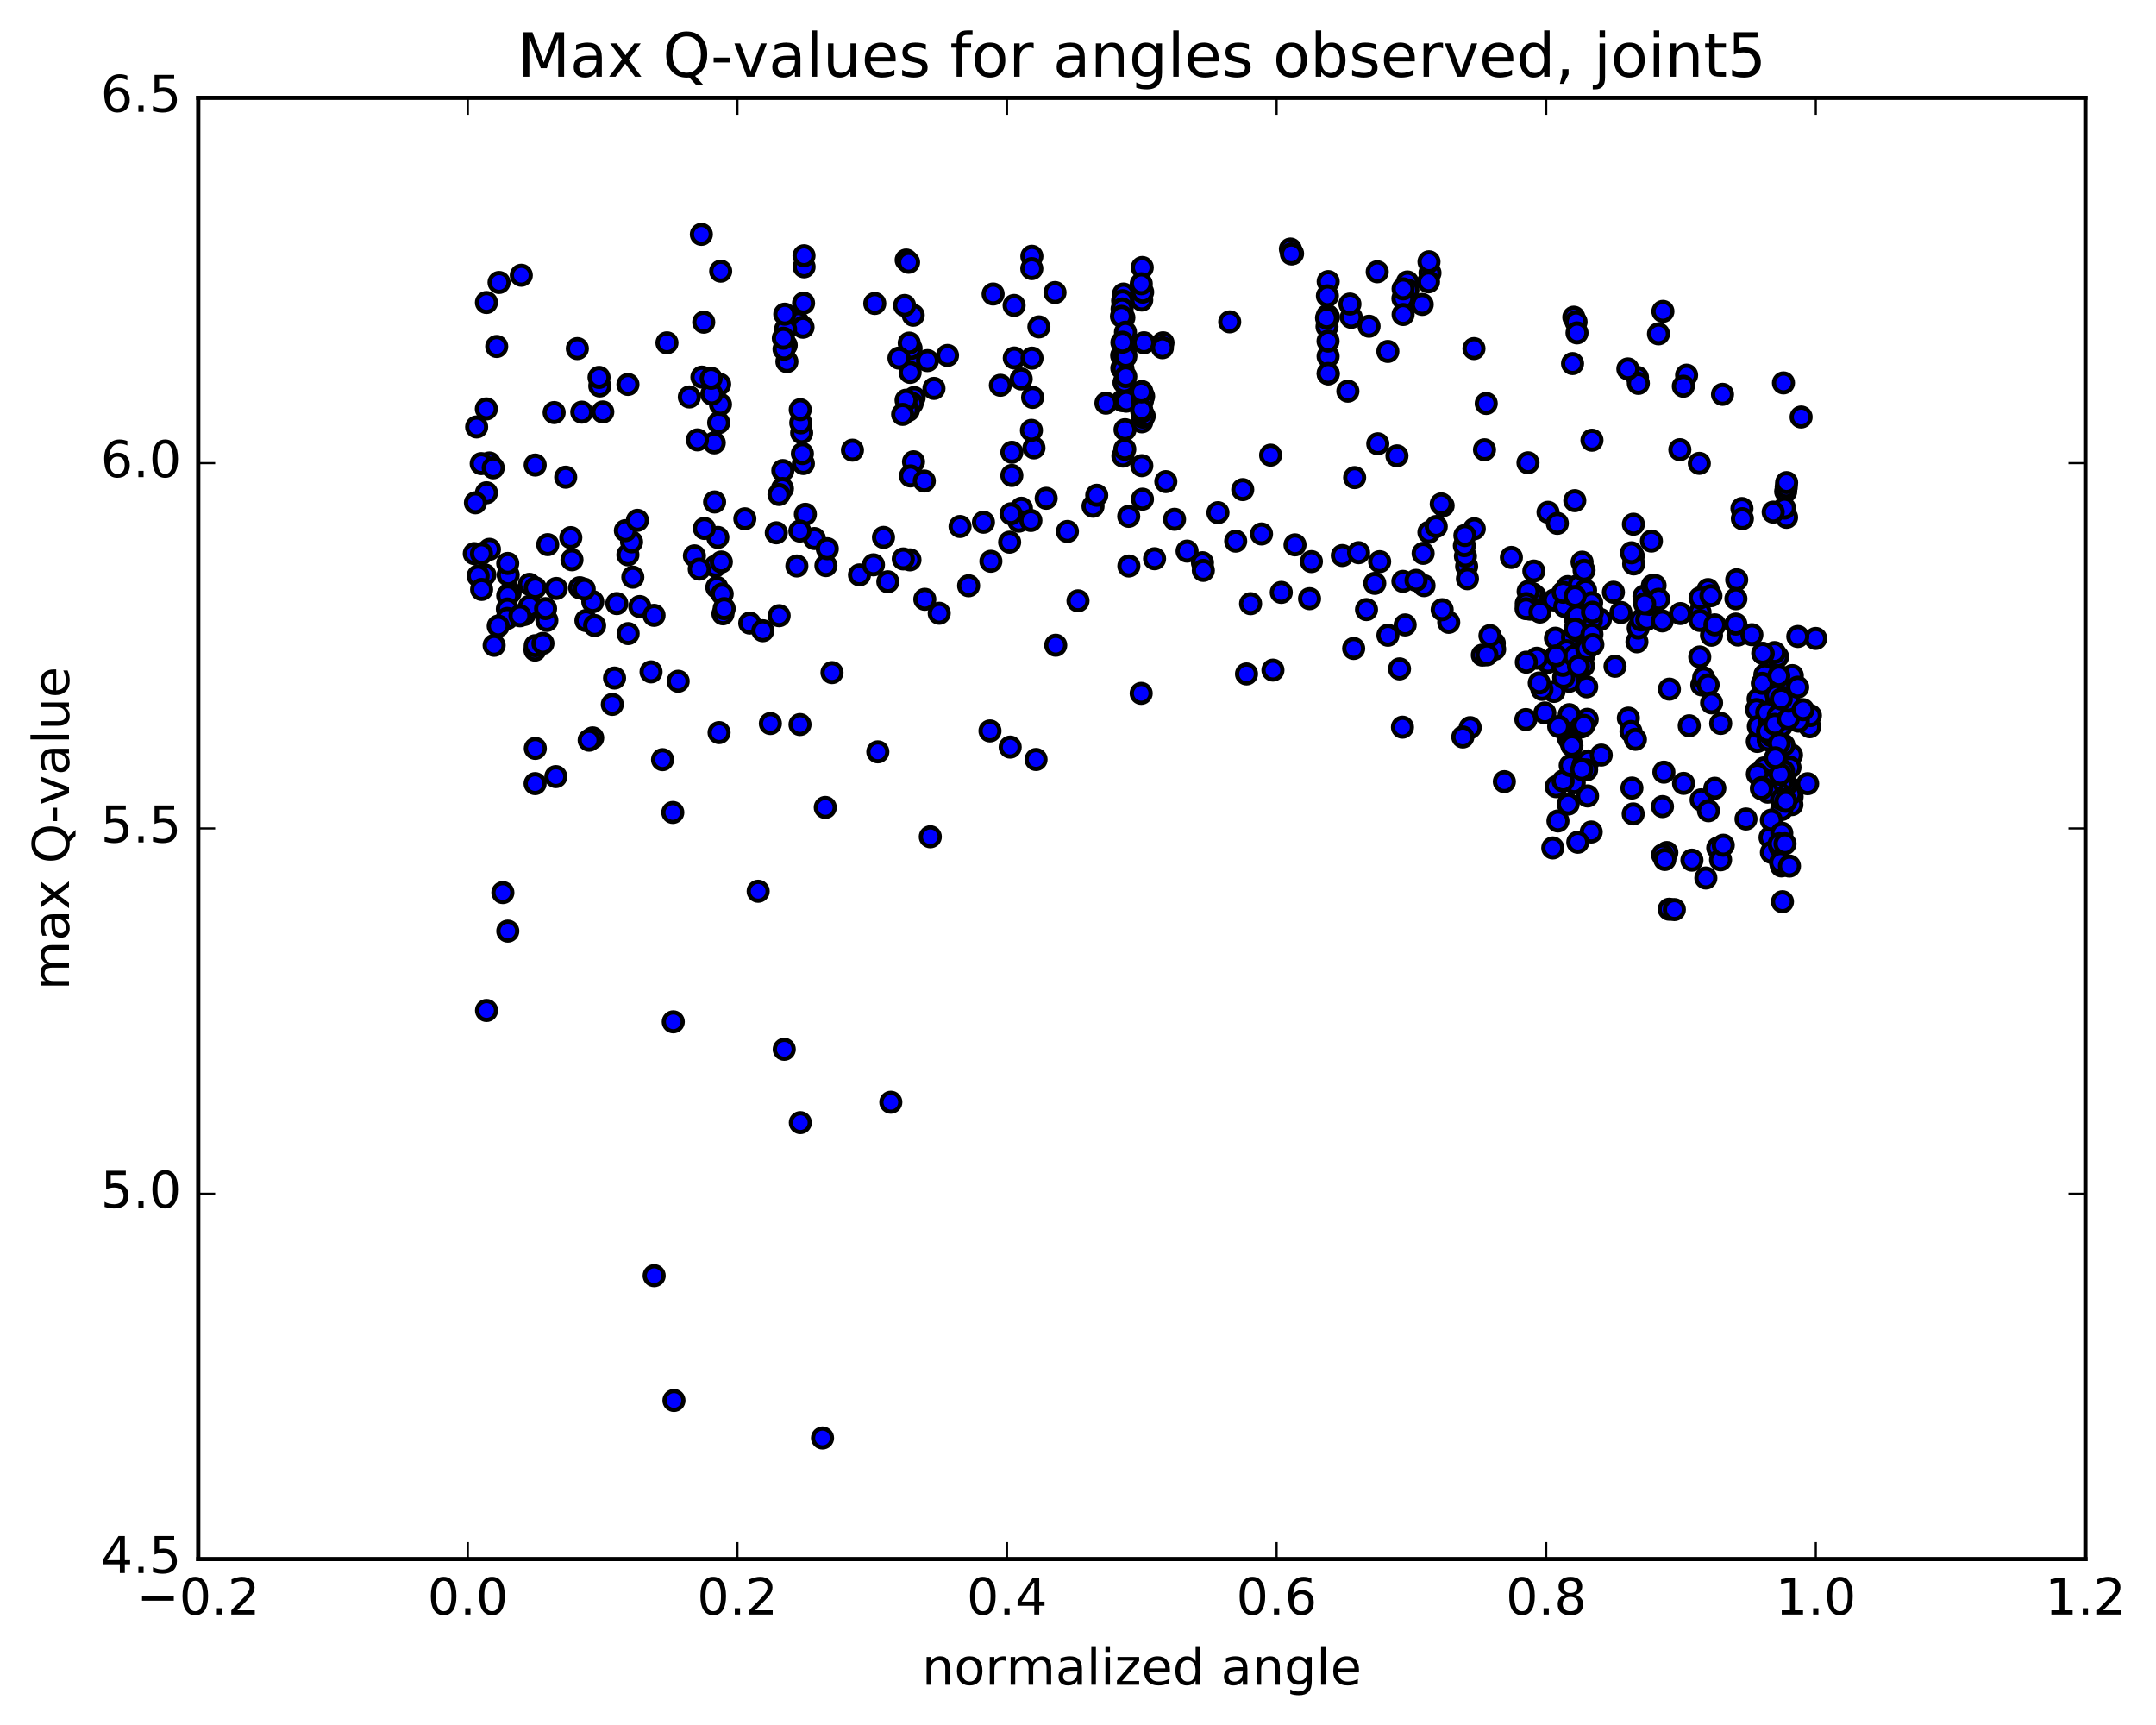 <?xml version="1.0" encoding="utf-8" standalone="no"?>
<!DOCTYPE svg PUBLIC "-//W3C//DTD SVG 1.1//EN"
  "http://www.w3.org/Graphics/SVG/1.1/DTD/svg11.dtd">
<!-- Created with matplotlib (http://matplotlib.org/) -->
<svg height="408pt" version="1.1" viewBox="0 0 510 408" width="510pt" xmlns="http://www.w3.org/2000/svg" xmlns:xlink="http://www.w3.org/1999/xlink">
 <defs>
  <style type="text/css">
*{stroke-linecap:butt;stroke-linejoin:round;stroke-miterlimit:100000;}
  </style>
 </defs>
 <g id="figure_1">
  <g id="patch_1">
   <path d="M 0 408.169 
L 510.039 408.169 
L 510.039 0 
L 0 0 
z
" style="fill:#ffffff;"/>
  </g>
  <g id="axes_1">
   <g id="patch_2">
    <path d="M 46.898 368.742 
L 493.298 368.742 
L 493.298 23.142 
L 46.898 23.142 
z
" style="fill:#ffffff;"/>
   </g>
   <g id="PathCollection_1">
    <defs>
     <path d="M 0 2.236 
C 0.593 2.236 1.162 2 1.581 1.581 
C 2 1.162 2.236 0.593 2.236 0 
C 2.236 -0.593 2 -1.162 1.581 -1.581 
C 1.162 -2 0.593 -2.236 0 -2.236 
C -0.593 -2.236 -1.162 -2 -1.581 -1.581 
C -2 -1.162 -2.236 -0.593 -2.236 0 
C -2.236 0.593 -2 1.162 -1.581 1.581 
C -1.162 2 -0.593 2.236 0 2.236 
z
" id="mba7b5b9e0b" style="stroke:#000000;"/>
    </defs>
    <g clip-path="url(#p0692292731)">
     <use style="fill:#0000ff;stroke:#000000;" x="353.477" xlink:href="#mba7b5b9e0b" y="152.138"/>
     <use style="fill:#0000ff;stroke:#000000;" x="270.098" xlink:href="#mba7b5b9e0b" y="94.991"/>
     <use style="fill:#0000ff;stroke:#000000;" x="275.109" xlink:href="#mba7b5b9e0b" y="81.077"/>
     <use style="fill:#0000ff;stroke:#000000;" x="300.561" xlink:href="#mba7b5b9e0b" y="107.653"/>
     <use style="fill:#0000ff;stroke:#000000;" x="325.915" xlink:href="#mba7b5b9e0b" y="104.965"/>
     <use style="fill:#0000ff;stroke:#000000;" x="351.156" xlink:href="#mba7b5b9e0b" y="106.378"/>
     <use style="fill:#0000ff;stroke:#000000;" x="376.58" xlink:href="#mba7b5b9e0b" y="104.12"/>
     <use style="fill:#0000ff;stroke:#000000;" x="401.974" xlink:href="#mba7b5b9e0b" y="109.597"/>
     <use style="fill:#0000ff;stroke:#000000;" x="422.402" xlink:href="#mba7b5b9e0b" y="116.249"/>
     <use style="fill:#0000ff;stroke:#000000;" x="422.533" xlink:href="#mba7b5b9e0b" y="115.209"/>
     <use style="fill:#0000ff;stroke:#000000;" x="422.626" xlink:href="#mba7b5b9e0b" y="114.149"/>
     <use style="fill:#0000ff;stroke:#000000;" x="422.608" xlink:href="#mba7b5b9e0b" y="122.365"/>
     <use style="fill:#0000ff;stroke:#000000;" x="422.124" xlink:href="#mba7b5b9e0b" y="120.175"/>
     <use style="fill:#0000ff;stroke:#000000;" x="421.875" xlink:href="#mba7b5b9e0b" y="90.566"/>
     <use style="fill:#0000ff;stroke:#000000;" x="426.055" xlink:href="#mba7b5b9e0b" y="98.632"/>
     <use style="fill:#0000ff;stroke:#000000;" x="118.051" xlink:href="#mba7b5b9e0b" y="66.807"/>
     <use style="fill:#0000ff;stroke:#000000;" x="123.314" xlink:href="#mba7b5b9e0b" y="65.1"/>
     <use style="fill:#0000ff;stroke:#000000;" x="148.539" xlink:href="#mba7b5b9e0b" y="90.926"/>
     <use style="fill:#0000ff;stroke:#000000;" x="168.959" xlink:href="#mba7b5b9e0b" y="104.746"/>
     <use style="fill:#0000ff;stroke:#000000;" x="169.038" xlink:href="#mba7b5b9e0b" y="118.727"/>
     <use style="fill:#0000ff;stroke:#000000;" x="169.226" xlink:href="#mba7b5b9e0b" y="133.907"/>
     <use style="fill:#0000ff;stroke:#000000;" x="169.566" xlink:href="#mba7b5b9e0b" y="138.93"/>
     <use style="fill:#0000ff;stroke:#000000;" x="169.801" xlink:href="#mba7b5b9e0b" y="127.114"/>
     <use style="fill:#0000ff;stroke:#000000;" x="170.002" xlink:href="#mba7b5b9e0b" y="99.989"/>
     <use style="fill:#0000ff;stroke:#000000;" x="170.24" xlink:href="#mba7b5b9e0b" y="90.876"/>
     <use style="fill:#0000ff;stroke:#000000;" x="170.431" xlink:href="#mba7b5b9e0b" y="95.646"/>
     <use style="fill:#0000ff;stroke:#000000;" x="170.634" xlink:href="#mba7b5b9e0b" y="132.926"/>
     <use style="fill:#0000ff;stroke:#000000;" x="170.834" xlink:href="#mba7b5b9e0b" y="140.485"/>
     <use style="fill:#0000ff;stroke:#000000;" x="171.018" xlink:href="#mba7b5b9e0b" y="145.176"/>
     <use style="fill:#0000ff;stroke:#000000;" x="176.193" xlink:href="#mba7b5b9e0b" y="122.708"/>
     <use style="fill:#0000ff;stroke:#000000;" x="201.646" xlink:href="#mba7b5b9e0b" y="106.469"/>
     <use style="fill:#0000ff;stroke:#000000;" x="227.096" xlink:href="#mba7b5b9e0b" y="124.527"/>
     <use style="fill:#0000ff;stroke:#000000;" x="252.499" xlink:href="#mba7b5b9e0b" y="125.703"/>
     <use style="fill:#0000ff;stroke:#000000;" x="277.838" xlink:href="#mba7b5b9e0b" y="122.826"/>
     <use style="fill:#0000ff;stroke:#000000;" x="303.084" xlink:href="#mba7b5b9e0b" y="140.116"/>
     <use style="fill:#0000ff;stroke:#000000;" x="328.315" xlink:href="#mba7b5b9e0b" y="150.251"/>
     <use style="fill:#0000ff;stroke:#000000;" x="353.555" xlink:href="#mba7b5b9e0b" y="153.567"/>
     <use style="fill:#0000ff;stroke:#000000;" x="373.716" xlink:href="#mba7b5b9e0b" y="152.428"/>
     <use style="fill:#0000ff;stroke:#000000;" x="373.563" xlink:href="#mba7b5b9e0b" y="143.209"/>
     <use style="fill:#0000ff;stroke:#000000;" x="373.428" xlink:href="#mba7b5b9e0b" y="149.08"/>
     <use style="fill:#0000ff;stroke:#000000;" x="373.478" xlink:href="#mba7b5b9e0b" y="138.386"/>
     <use style="fill:#0000ff;stroke:#000000;" x="378.573" xlink:href="#mba7b5b9e0b" y="146.521"/>
     <use style="fill:#0000ff;stroke:#000000;" x="404.035" xlink:href="#mba7b5b9e0b" y="139.449"/>
     <use style="fill:#0000ff;stroke:#000000;" x="429.505" xlink:href="#mba7b5b9e0b" y="151.008"/>
     <use style="fill:#0000ff;stroke:#000000;" x="131.081" xlink:href="#mba7b5b9e0b" y="97.578"/>
     <use style="fill:#0000ff;stroke:#000000;" x="136.571" xlink:href="#mba7b5b9e0b" y="82.446"/>
     <use style="fill:#0000ff;stroke:#000000;" x="164.979" xlink:href="#mba7b5b9e0b" y="104.043"/>
     <use style="fill:#0000ff;stroke:#000000;" x="190.511" xlink:href="#mba7b5b9e0b" y="121.645"/>
     <use style="fill:#0000ff;stroke:#000000;" x="216.093" xlink:href="#mba7b5b9e0b" y="109.224"/>
     <use style="fill:#0000ff;stroke:#000000;" x="241.618" xlink:href="#mba7b5b9e0b" y="120.213"/>
     <use style="fill:#0000ff;stroke:#000000;" x="267.03" xlink:href="#mba7b5b9e0b" y="133.878"/>
     <use style="fill:#0000ff;stroke:#000000;" x="292.301" xlink:href="#mba7b5b9e0b" y="127.994"/>
     <use style="fill:#0000ff;stroke:#000000;" x="317.521" xlink:href="#mba7b5b9e0b" y="131.394"/>
     <use style="fill:#0000ff;stroke:#000000;" x="342.698" xlink:href="#mba7b5b9e0b" y="147.2"/>
     <use style="fill:#0000ff;stroke:#000000;" x="367.936" xlink:href="#mba7b5b9e0b" y="150.953"/>
     <use style="fill:#0000ff;stroke:#000000;" x="383.434" xlink:href="#mba7b5b9e0b" y="144.865"/>
     <use style="fill:#0000ff;stroke:#000000;" x="362.829" xlink:href="#mba7b5b9e0b" y="135.068"/>
     <use style="fill:#0000ff;stroke:#000000;" x="357.517" xlink:href="#mba7b5b9e0b" y="131.843"/>
     <use style="fill:#0000ff;stroke:#000000;" x="336.854" xlink:href="#mba7b5b9e0b" y="138.523"/>
     <use style="fill:#0000ff;stroke:#000000;" x="336.638" xlink:href="#mba7b5b9e0b" y="130.877"/>
     <use style="fill:#0000ff;stroke:#000000;" x="341.367" xlink:href="#mba7b5b9e0b" y="119.602"/>
     <use style="fill:#0000ff;stroke:#000000;" x="361.444" xlink:href="#mba7b5b9e0b" y="109.462"/>
     <use style="fill:#0000ff;stroke:#000000;" x="366.185" xlink:href="#mba7b5b9e0b" y="121.172"/>
     <use style="fill:#0000ff;stroke:#000000;" x="386.381" xlink:href="#mba7b5b9e0b" y="123.988"/>
     <use style="fill:#0000ff;stroke:#000000;" x="386.346" xlink:href="#mba7b5b9e0b" y="131.484"/>
     <use style="fill:#0000ff;stroke:#000000;" x="386.444" xlink:href="#mba7b5b9e0b" y="133.383"/>
     <use style="fill:#0000ff;stroke:#000000;" x="385.918" xlink:href="#mba7b5b9e0b" y="130.746"/>
     <use style="fill:#0000ff;stroke:#000000;" x="390.638" xlink:href="#mba7b5b9e0b" y="127.978"/>
     <use style="fill:#0000ff;stroke:#000000;" x="410.818" xlink:href="#mba7b5b9e0b" y="137.128"/>
     <use style="fill:#0000ff;stroke:#000000;" x="411.117" xlink:href="#mba7b5b9e0b" y="150.208"/>
     <use style="fill:#0000ff;stroke:#000000;" x="410.616" xlink:href="#mba7b5b9e0b" y="147.607"/>
     <use style="fill:#0000ff;stroke:#000000;" x="410.627" xlink:href="#mba7b5b9e0b" y="141.622"/>
     <use style="fill:#0000ff;stroke:#000000;" x="414.405" xlink:href="#mba7b5b9e0b" y="150.128"/>
     <use style="fill:#0000ff;stroke:#000000;" x="120.682" xlink:href="#mba7b5b9e0b" y="140.189"/>
     <use style="fill:#0000ff;stroke:#000000;" x="145.903" xlink:href="#mba7b5b9e0b" y="142.761"/>
     <use style="fill:#0000ff;stroke:#000000;" x="171.302" xlink:href="#mba7b5b9e0b" y="143.949"/>
     <use style="fill:#0000ff;stroke:#000000;" x="196.81" xlink:href="#mba7b5b9e0b" y="159.09"/>
     <use style="fill:#0000ff;stroke:#000000;" x="222.171" xlink:href="#mba7b5b9e0b" y="145.049"/>
     <use style="fill:#0000ff;stroke:#000000;" x="247.469" xlink:href="#mba7b5b9e0b" y="117.853"/>
     <use style="fill:#0000ff;stroke:#000000;" x="273.111" xlink:href="#mba7b5b9e0b" y="132.153"/>
     <use style="fill:#0000ff;stroke:#000000;" x="298.412" xlink:href="#mba7b5b9e0b" y="126.294"/>
     <use style="fill:#0000ff;stroke:#000000;" x="323.245" xlink:href="#mba7b5b9e0b" y="144.183"/>
     <use style="fill:#0000ff;stroke:#000000;" x="347.765" xlink:href="#mba7b5b9e0b" y="172.104"/>
     <use style="fill:#0000ff;stroke:#000000;" x="368.114" xlink:href="#mba7b5b9e0b" y="186.071"/>
     <use style="fill:#0000ff;stroke:#000000;" x="367.602" xlink:href="#mba7b5b9e0b" y="163.541"/>
     <use style="fill:#0000ff;stroke:#000000;" x="366.82" xlink:href="#mba7b5b9e0b" y="156.262"/>
     <use style="fill:#0000ff;stroke:#000000;" x="366.149" xlink:href="#mba7b5b9e0b" y="156.662"/>
     <use style="fill:#0000ff;stroke:#000000;" x="365.433" xlink:href="#mba7b5b9e0b" y="168.634"/>
     <use style="fill:#0000ff;stroke:#000000;" x="364.753" xlink:href="#mba7b5b9e0b" y="163.053"/>
     <use style="fill:#0000ff;stroke:#000000;" x="364.106" xlink:href="#mba7b5b9e0b" y="161.537"/>
     <use style="fill:#0000ff;stroke:#000000;" x="363.542" xlink:href="#mba7b5b9e0b" y="155.687"/>
     <use style="fill:#0000ff;stroke:#000000;" x="363.116" xlink:href="#mba7b5b9e0b" y="140.92"/>
     <use style="fill:#0000ff;stroke:#000000;" x="362.491" xlink:href="#mba7b5b9e0b" y="140.403"/>
     <use style="fill:#0000ff;stroke:#000000;" x="361.969" xlink:href="#mba7b5b9e0b" y="144.081"/>
     <use style="fill:#0000ff;stroke:#000000;" x="361.483" xlink:href="#mba7b5b9e0b" y="139.89"/>
     <use style="fill:#0000ff;stroke:#000000;" x="361.027" xlink:href="#mba7b5b9e0b" y="142.766"/>
     <use style="fill:#0000ff;stroke:#000000;" x="360.991" xlink:href="#mba7b5b9e0b" y="143.965"/>
     <use style="fill:#0000ff;stroke:#000000;" x="361.049" xlink:href="#mba7b5b9e0b" y="156.623"/>
     <use style="fill:#0000ff;stroke:#000000;" x="360.943" xlink:href="#mba7b5b9e0b" y="170.188"/>
     <use style="fill:#0000ff;stroke:#000000;" x="372.387" xlink:href="#mba7b5b9e0b" y="185.153"/>
     <use style="fill:#0000ff;stroke:#000000;" x="394.291" xlink:href="#mba7b5b9e0b" y="201.646"/>
     <use style="fill:#0000ff;stroke:#000000;" x="393.594" xlink:href="#mba7b5b9e0b" y="182.633"/>
     <use style="fill:#0000ff;stroke:#000000;" x="393.259" xlink:href="#mba7b5b9e0b" y="190.775"/>
     <use style="fill:#0000ff;stroke:#000000;" x="393.285" xlink:href="#mba7b5b9e0b" y="202.205"/>
     <use style="fill:#0000ff;stroke:#000000;" x="393.813" xlink:href="#mba7b5b9e0b" y="203.287"/>
     <use style="fill:#0000ff;stroke:#000000;" x="394.843" xlink:href="#mba7b5b9e0b" y="215.056"/>
     <use style="fill:#0000ff;stroke:#000000;" x="396.067" xlink:href="#mba7b5b9e0b" y="215.137"/>
     <use style="fill:#0000ff;stroke:#000000;" x="402.393" xlink:href="#mba7b5b9e0b" y="189.176"/>
     <use style="fill:#0000ff;stroke:#000000;" x="423.921" xlink:href="#mba7b5b9e0b" y="188.433"/>
     <use style="fill:#0000ff;stroke:#000000;" x="423.87" xlink:href="#mba7b5b9e0b" y="190.312"/>
     <use style="fill:#0000ff;stroke:#000000;" x="423.78" xlink:href="#mba7b5b9e0b" y="178.571"/>
     <use style="fill:#0000ff;stroke:#000000;" x="423.962" xlink:href="#mba7b5b9e0b" y="186.714"/>
     <use style="fill:#0000ff;stroke:#000000;" x="423.426" xlink:href="#mba7b5b9e0b" y="181.501"/>
     <use style="fill:#0000ff;stroke:#000000;" x="423.478" xlink:href="#mba7b5b9e0b" y="187.891"/>
     <use style="fill:#0000ff;stroke:#000000;" x="422.554" xlink:href="#mba7b5b9e0b" y="185.623"/>
     <use style="fill:#0000ff;stroke:#000000;" x="422.393" xlink:href="#mba7b5b9e0b" y="185.365"/>
     <use style="fill:#0000ff;stroke:#000000;" x="421.572" xlink:href="#mba7b5b9e0b" y="184.845"/>
     <use style="fill:#0000ff;stroke:#000000;" x="421.591" xlink:href="#mba7b5b9e0b" y="184.81"/>
     <use style="fill:#0000ff;stroke:#000000;" x="421.463" xlink:href="#mba7b5b9e0b" y="191.474"/>
     <use style="fill:#0000ff;stroke:#000000;" x="420.569" xlink:href="#mba7b5b9e0b" y="187.277"/>
     <use style="fill:#0000ff;stroke:#000000;" x="420.5" xlink:href="#mba7b5b9e0b" y="155.334"/>
     <use style="fill:#0000ff;stroke:#000000;" x="420.189" xlink:href="#mba7b5b9e0b" y="161.256"/>
     <use style="fill:#0000ff;stroke:#000000;" x="419.767" xlink:href="#mba7b5b9e0b" y="154.346"/>
     <use style="fill:#0000ff;stroke:#000000;" x="418.653" xlink:href="#mba7b5b9e0b" y="161.094"/>
     <use style="fill:#0000ff;stroke:#000000;" x="418.908" xlink:href="#mba7b5b9e0b" y="163.41"/>
     <use style="fill:#0000ff;stroke:#000000;" x="418.66" xlink:href="#mba7b5b9e0b" y="171.961"/>
     <use style="fill:#0000ff;stroke:#000000;" x="418.522" xlink:href="#mba7b5b9e0b" y="172.239"/>
     <use style="fill:#0000ff;stroke:#000000;" x="418.378" xlink:href="#mba7b5b9e0b" y="185.332"/>
     <use style="fill:#0000ff;stroke:#000000;" x="417.334" xlink:href="#mba7b5b9e0b" y="181.626"/>
     <use style="fill:#0000ff;stroke:#000000;" x="417.37" xlink:href="#mba7b5b9e0b" y="184.48"/>
     <use style="fill:#0000ff;stroke:#000000;" x="415.708" xlink:href="#mba7b5b9e0b" y="183.082"/>
     <use style="fill:#0000ff;stroke:#000000;" x="415.688" xlink:href="#mba7b5b9e0b" y="175.378"/>
     <use style="fill:#0000ff;stroke:#000000;" x="415.877" xlink:href="#mba7b5b9e0b" y="165.324"/>
     <use style="fill:#0000ff;stroke:#000000;" x="415.503" xlink:href="#mba7b5b9e0b" y="167.825"/>
     <use style="fill:#0000ff;stroke:#000000;" x="415.941" xlink:href="#mba7b5b9e0b" y="171.818"/>
     <use style="fill:#0000ff;stroke:#000000;" x="419.445" xlink:href="#mba7b5b9e0b" y="184.973"/>
     <use style="fill:#0000ff;stroke:#000000;" x="114.689" xlink:href="#mba7b5b9e0b" y="135.973"/>
     <use style="fill:#0000ff;stroke:#000000;" x="125.246" xlink:href="#mba7b5b9e0b" y="138.197"/>
     <use style="fill:#0000ff;stroke:#000000;" x="131.591" xlink:href="#mba7b5b9e0b" y="139.186"/>
     <use style="fill:#0000ff;stroke:#000000;" x="137.125" xlink:href="#mba7b5b9e0b" y="139.012"/>
     <use style="fill:#0000ff;stroke:#000000;" x="140.223" xlink:href="#mba7b5b9e0b" y="142.318"/>
     <use style="fill:#0000ff;stroke:#000000;" x="138.603" xlink:href="#mba7b5b9e0b" y="146.776"/>
     <use style="fill:#0000ff;stroke:#000000;" x="154.004" xlink:href="#mba7b5b9e0b" y="158.915"/>
     <use style="fill:#0000ff;stroke:#000000;" x="170.1" xlink:href="#mba7b5b9e0b" y="173.277"/>
     <use style="fill:#0000ff;stroke:#000000;" x="195.217" xlink:href="#mba7b5b9e0b" y="190.981"/>
     <use style="fill:#0000ff;stroke:#000000;" x="220.061" xlink:href="#mba7b5b9e0b" y="197.918"/>
     <use style="fill:#0000ff;stroke:#000000;" x="245.077" xlink:href="#mba7b5b9e0b" y="179.638"/>
     <use style="fill:#0000ff;stroke:#000000;" x="269.948" xlink:href="#mba7b5b9e0b" y="163.998"/>
     <use style="fill:#0000ff;stroke:#000000;" x="294.861" xlink:href="#mba7b5b9e0b" y="159.404"/>
     <use style="fill:#0000ff;stroke:#000000;" x="320.21" xlink:href="#mba7b5b9e0b" y="153.379"/>
     <use style="fill:#0000ff;stroke:#000000;" x="346.031" xlink:href="#mba7b5b9e0b" y="174.313"/>
     <use style="fill:#0000ff;stroke:#000000;" x="367.31" xlink:href="#mba7b5b9e0b" y="200.556"/>
     <use style="fill:#0000ff;stroke:#000000;" x="368.533" xlink:href="#mba7b5b9e0b" y="194.177"/>
     <use style="fill:#0000ff;stroke:#000000;" x="369.757" xlink:href="#mba7b5b9e0b" y="184.713"/>
     <use style="fill:#0000ff;stroke:#000000;" x="371.015" xlink:href="#mba7b5b9e0b" y="174.572"/>
     <use style="fill:#0000ff;stroke:#000000;" x="372.119" xlink:href="#mba7b5b9e0b" y="152.75"/>
     <use style="fill:#0000ff;stroke:#000000;" x="372.67" xlink:href="#mba7b5b9e0b" y="141.868"/>
     <use style="fill:#0000ff;stroke:#000000;" x="367.624" xlink:href="#mba7b5b9e0b" y="141.91"/>
     <use style="fill:#0000ff;stroke:#000000;" x="346.931" xlink:href="#mba7b5b9e0b" y="133.948"/>
     <use style="fill:#0000ff;stroke:#000000;" x="346.647" xlink:href="#mba7b5b9e0b" y="131.568"/>
     <use style="fill:#0000ff;stroke:#000000;" x="346.395" xlink:href="#mba7b5b9e0b" y="129.058"/>
     <use style="fill:#0000ff;stroke:#000000;" x="341.143" xlink:href="#mba7b5b9e0b" y="144.209"/>
     <use style="fill:#0000ff;stroke:#000000;" x="325.2" xlink:href="#mba7b5b9e0b" y="137.98"/>
     <use style="fill:#0000ff;stroke:#000000;" x="350.646" xlink:href="#mba7b5b9e0b" y="154.948"/>
     <use style="fill:#0000ff;stroke:#000000;" x="371.442" xlink:href="#mba7b5b9e0b" y="171.005"/>
     <use style="fill:#0000ff;stroke:#000000;" x="371.566" xlink:href="#mba7b5b9e0b" y="175.497"/>
     <use style="fill:#0000ff;stroke:#000000;" x="371.794" xlink:href="#mba7b5b9e0b" y="153.408"/>
     <use style="fill:#0000ff;stroke:#000000;" x="371.976" xlink:href="#mba7b5b9e0b" y="150.7"/>
     <use style="fill:#0000ff;stroke:#000000;" x="371.766" xlink:href="#mba7b5b9e0b" y="160.715"/>
     <use style="fill:#0000ff;stroke:#000000;" x="371.427" xlink:href="#mba7b5b9e0b" y="181.06"/>
     <use style="fill:#0000ff;stroke:#000000;" x="371.194" xlink:href="#mba7b5b9e0b" y="161.14"/>
     <use style="fill:#0000ff;stroke:#000000;" x="370.846" xlink:href="#mba7b5b9e0b" y="138.743"/>
     <use style="fill:#0000ff;stroke:#000000;" x="370.149" xlink:href="#mba7b5b9e0b" y="143.456"/>
     <use style="fill:#0000ff;stroke:#000000;" x="369.88" xlink:href="#mba7b5b9e0b" y="160.233"/>
     <use style="fill:#0000ff;stroke:#000000;" x="369.696" xlink:href="#mba7b5b9e0b" y="157.379"/>
     <use style="fill:#0000ff;stroke:#000000;" x="374.562" xlink:href="#mba7b5b9e0b" y="155.305"/>
     <use style="fill:#0000ff;stroke:#000000;" x="394.899" xlink:href="#mba7b5b9e0b" y="163.003"/>
     <use style="fill:#0000ff;stroke:#000000;" x="399.588" xlink:href="#mba7b5b9e0b" y="171.66"/>
     <use style="fill:#0000ff;stroke:#000000;" x="425.095" xlink:href="#mba7b5b9e0b" y="169.449"/>
     <use style="fill:#0000ff;stroke:#000000;" x="126.599" xlink:href="#mba7b5b9e0b" y="109.997"/>
     <use style="fill:#0000ff;stroke:#000000;" x="115.762" xlink:href="#mba7b5b9e0b" y="109.498"/>
     <use style="fill:#0000ff;stroke:#000000;" x="113.829" xlink:href="#mba7b5b9e0b" y="109.654"/>
     <use style="fill:#0000ff;stroke:#000000;" x="428.1" xlink:href="#mba7b5b9e0b" y="171.892"/>
     <use style="fill:#0000ff;stroke:#000000;" x="428.249" xlink:href="#mba7b5b9e0b" y="169.249"/>
     <use style="fill:#0000ff;stroke:#000000;" x="425.389" xlink:href="#mba7b5b9e0b" y="170.563"/>
     <use style="fill:#0000ff;stroke:#000000;" x="419.304" xlink:href="#mba7b5b9e0b" y="173.846"/>
     <use style="fill:#0000ff;stroke:#000000;" x="418.634" xlink:href="#mba7b5b9e0b" y="170.306"/>
     <use style="fill:#0000ff;stroke:#000000;" x="418.433" xlink:href="#mba7b5b9e0b" y="172.102"/>
     <use style="fill:#0000ff;stroke:#000000;" x="418.277" xlink:href="#mba7b5b9e0b" y="175.027"/>
     <use style="fill:#0000ff;stroke:#000000;" x="418.153" xlink:href="#mba7b5b9e0b" y="187.366"/>
     <use style="fill:#0000ff;stroke:#000000;" x="421.436" xlink:href="#mba7b5b9e0b" y="189.06"/>
     <use style="fill:#0000ff;stroke:#000000;" x="113.102" xlink:href="#mba7b5b9e0b" y="136.221"/>
     <use style="fill:#0000ff;stroke:#000000;" x="126.618" xlink:href="#mba7b5b9e0b" y="139.042"/>
     <use style="fill:#0000ff;stroke:#000000;" x="126.548" xlink:href="#mba7b5b9e0b" y="153.766"/>
     <use style="fill:#0000ff;stroke:#000000;" x="126.606" xlink:href="#mba7b5b9e0b" y="152.722"/>
     <use style="fill:#0000ff;stroke:#000000;" x="126.628" xlink:href="#mba7b5b9e0b" y="177.014"/>
     <use style="fill:#0000ff;stroke:#000000;" x="126.58" xlink:href="#mba7b5b9e0b" y="185.344"/>
     <use style="fill:#0000ff;stroke:#000000;" x="131.484" xlink:href="#mba7b5b9e0b" y="183.686"/>
     <use style="fill:#0000ff;stroke:#000000;" x="156.728" xlink:href="#mba7b5b9e0b" y="179.675"/>
     <use style="fill:#0000ff;stroke:#000000;" x="182.235" xlink:href="#mba7b5b9e0b" y="171.133"/>
     <use style="fill:#0000ff;stroke:#000000;" x="207.65" xlink:href="#mba7b5b9e0b" y="177.827"/>
     <use style="fill:#0000ff;stroke:#000000;" x="270.098" xlink:href="#mba7b5b9e0b" y="110.145"/>
     <use style="fill:#0000ff;stroke:#000000;" x="270.1" xlink:href="#mba7b5b9e0b" y="99.777"/>
     <use style="fill:#0000ff;stroke:#000000;" x="270.19" xlink:href="#mba7b5b9e0b" y="94.01"/>
     <use style="fill:#0000ff;stroke:#000000;" x="270.342" xlink:href="#mba7b5b9e0b" y="98.666"/>
     <use style="fill:#0000ff;stroke:#000000;" x="270.524" xlink:href="#mba7b5b9e0b" y="93.736"/>
     <use style="fill:#0000ff;stroke:#000000;" x="270.662" xlink:href="#mba7b5b9e0b" y="98.407"/>
     <use style="fill:#0000ff;stroke:#000000;" x="275.776" xlink:href="#mba7b5b9e0b" y="113.914"/>
     <use style="fill:#0000ff;stroke:#000000;" x="301.114" xlink:href="#mba7b5b9e0b" y="158.495"/>
     <use style="fill:#0000ff;stroke:#000000;" x="326.357" xlink:href="#mba7b5b9e0b" y="132.847"/>
     <use style="fill:#0000ff;stroke:#000000;" x="351.723" xlink:href="#mba7b5b9e0b" y="154.881"/>
     <use style="fill:#0000ff;stroke:#000000;" x="368.39" xlink:href="#mba7b5b9e0b" y="123.787"/>
     <use style="fill:#0000ff;stroke:#000000;" x="352.444" xlink:href="#mba7b5b9e0b" y="150.334"/>
     <use style="fill:#0000ff;stroke:#000000;" x="372.618" xlink:href="#mba7b5b9e0b" y="146.307"/>
     <use style="fill:#0000ff;stroke:#000000;" x="372.518" xlink:href="#mba7b5b9e0b" y="118.417"/>
     <use style="fill:#0000ff;stroke:#000000;" x="373.543" xlink:href="#mba7b5b9e0b" y="138.426"/>
     <use style="fill:#0000ff;stroke:#000000;" x="373.527" xlink:href="#mba7b5b9e0b" y="156.964"/>
     <use style="fill:#0000ff;stroke:#000000;" x="373.425" xlink:href="#mba7b5b9e0b" y="149.34"/>
     <use style="fill:#0000ff;stroke:#000000;" x="374.243" xlink:href="#mba7b5b9e0b" y="132.962"/>
     <use style="fill:#0000ff;stroke:#000000;" x="374.366" xlink:href="#mba7b5b9e0b" y="147.397"/>
     <use style="fill:#0000ff;stroke:#000000;" x="374.452" xlink:href="#mba7b5b9e0b" y="180.938"/>
     <use style="fill:#0000ff;stroke:#000000;" x="374.572" xlink:href="#mba7b5b9e0b" y="157.537"/>
     <use style="fill:#0000ff;stroke:#000000;" x="374.707" xlink:href="#mba7b5b9e0b" y="134.89"/>
     <use style="fill:#0000ff;stroke:#000000;" x="375.07" xlink:href="#mba7b5b9e0b" y="139.623"/>
     <use style="fill:#0000ff;stroke:#000000;" x="375.206" xlink:href="#mba7b5b9e0b" y="148.958"/>
     <use style="fill:#0000ff;stroke:#000000;" x="375.338" xlink:href="#mba7b5b9e0b" y="162.451"/>
     <use style="fill:#0000ff;stroke:#000000;" x="375.455" xlink:href="#mba7b5b9e0b" y="170.136"/>
     <use style="fill:#0000ff;stroke:#000000;" x="375.542" xlink:href="#mba7b5b9e0b" y="188.262"/>
     <use style="fill:#0000ff;stroke:#000000;" x="375.75" xlink:href="#mba7b5b9e0b" y="179.983"/>
     <use style="fill:#0000ff;stroke:#000000;" x="375.318" xlink:href="#mba7b5b9e0b" y="182.096"/>
     <use style="fill:#0000ff;stroke:#000000;" x="370.953" xlink:href="#mba7b5b9e0b" y="190.175"/>
     <use style="fill:#0000ff;stroke:#000000;" x="355.853" xlink:href="#mba7b5b9e0b" y="184.879"/>
     <use style="fill:#0000ff;stroke:#000000;" x="376.401" xlink:href="#mba7b5b9e0b" y="196.786"/>
     <use style="fill:#0000ff;stroke:#000000;" x="376.431" xlink:href="#mba7b5b9e0b" y="146.82"/>
     <use style="fill:#0000ff;stroke:#000000;" x="376.51" xlink:href="#mba7b5b9e0b" y="142.556"/>
     <use style="fill:#0000ff;stroke:#000000;" x="381.655" xlink:href="#mba7b5b9e0b" y="140.076"/>
     <use style="fill:#0000ff;stroke:#000000;" x="402.148" xlink:href="#mba7b5b9e0b" y="144.812"/>
     <use style="fill:#0000ff;stroke:#000000;" x="402.152" xlink:href="#mba7b5b9e0b" y="141.398"/>
     <use style="fill:#0000ff;stroke:#000000;" x="402.114" xlink:href="#mba7b5b9e0b" y="146.755"/>
     <use style="fill:#0000ff;stroke:#000000;" x="402.076" xlink:href="#mba7b5b9e0b" y="155.394"/>
     <use style="fill:#0000ff;stroke:#000000;" x="407.031" xlink:href="#mba7b5b9e0b" y="171.111"/>
     <use style="fill:#0000ff;stroke:#000000;" x="422.451" xlink:href="#mba7b5b9e0b" y="189.519"/>
     <use style="fill:#0000ff;stroke:#000000;" x="124.084" xlink:href="#mba7b5b9e0b" y="145.333"/>
     <use style="fill:#0000ff;stroke:#000000;" x="144.842" xlink:href="#mba7b5b9e0b" y="166.611"/>
     <use style="fill:#0000ff;stroke:#000000;" x="145.371" xlink:href="#mba7b5b9e0b" y="160.374"/>
     <use style="fill:#0000ff;stroke:#000000;" x="140.658" xlink:href="#mba7b5b9e0b" y="147.951"/>
     <use style="fill:#0000ff;stroke:#000000;" x="120.208" xlink:href="#mba7b5b9e0b" y="135.988"/>
     <use style="fill:#0000ff;stroke:#000000;" x="120.103" xlink:href="#mba7b5b9e0b" y="133.264"/>
     <use style="fill:#0000ff;stroke:#000000;" x="120.102" xlink:href="#mba7b5b9e0b" y="140.89"/>
     <use style="fill:#0000ff;stroke:#000000;" x="120.019" xlink:href="#mba7b5b9e0b" y="144.042"/>
     <use style="fill:#0000ff;stroke:#000000;" x="119.978" xlink:href="#mba7b5b9e0b" y="146.27"/>
     <use style="fill:#0000ff;stroke:#000000;" x="125.242" xlink:href="#mba7b5b9e0b" y="143.4"/>
     <use style="fill:#0000ff;stroke:#000000;" x="151.339" xlink:href="#mba7b5b9e0b" y="143.465"/>
     <use style="fill:#0000ff;stroke:#000000;" x="177.353" xlink:href="#mba7b5b9e0b" y="147.373"/>
     <use style="fill:#0000ff;stroke:#000000;" x="203.307" xlink:href="#mba7b5b9e0b" y="135.98"/>
     <use style="fill:#0000ff;stroke:#000000;" x="229.13" xlink:href="#mba7b5b9e0b" y="138.546"/>
     <use style="fill:#0000ff;stroke:#000000;" x="255" xlink:href="#mba7b5b9e0b" y="142.112"/>
     <use style="fill:#0000ff;stroke:#000000;" x="280.806" xlink:href="#mba7b5b9e0b" y="130.348"/>
     <use style="fill:#0000ff;stroke:#000000;" x="306.332" xlink:href="#mba7b5b9e0b" y="128.868"/>
     <use style="fill:#0000ff;stroke:#000000;" x="331.851" xlink:href="#mba7b5b9e0b" y="137.507"/>
     <use style="fill:#0000ff;stroke:#000000;" x="340.926" xlink:href="#mba7b5b9e0b" y="119.187"/>
     <use style="fill:#0000ff;stroke:#000000;" x="330.448" xlink:href="#mba7b5b9e0b" y="107.814"/>
     <use style="fill:#0000ff;stroke:#000000;" x="348.74" xlink:href="#mba7b5b9e0b" y="125.063"/>
     <use style="fill:#0000ff;stroke:#000000;" x="369.765" xlink:href="#mba7b5b9e0b" y="140.087"/>
     <use style="fill:#0000ff;stroke:#000000;" x="370.557" xlink:href="#mba7b5b9e0b" y="153.909"/>
     <use style="fill:#0000ff;stroke:#000000;" x="371.207" xlink:href="#mba7b5b9e0b" y="169.033"/>
     <use style="fill:#0000ff;stroke:#000000;" x="371.833" xlink:href="#mba7b5b9e0b" y="176.346"/>
     <use style="fill:#0000ff;stroke:#000000;" x="372.414" xlink:href="#mba7b5b9e0b" y="155.165"/>
     <use style="fill:#0000ff;stroke:#000000;" x="373.004" xlink:href="#mba7b5b9e0b" y="148.959"/>
     <use style="fill:#0000ff;stroke:#000000;" x="373.07" xlink:href="#mba7b5b9e0b" y="145.608"/>
     <use style="fill:#0000ff;stroke:#000000;" x="373.224" xlink:href="#mba7b5b9e0b" y="199.212"/>
     <use style="fill:#0000ff;stroke:#000000;" x="378.769" xlink:href="#mba7b5b9e0b" y="178.595"/>
     <use style="fill:#0000ff;stroke:#000000;" x="404.723" xlink:href="#mba7b5b9e0b" y="140.898"/>
     <use style="fill:#0000ff;stroke:#000000;" x="425.267" xlink:href="#mba7b5b9e0b" y="150.543"/>
     <use style="fill:#0000ff;stroke:#000000;" x="112.19" xlink:href="#mba7b5b9e0b" y="130.944"/>
     <use style="fill:#0000ff;stroke:#000000;" x="138.195" xlink:href="#mba7b5b9e0b" y="139.346"/>
     <use style="fill:#0000ff;stroke:#000000;" x="164.266" xlink:href="#mba7b5b9e0b" y="131.473"/>
     <use style="fill:#0000ff;stroke:#000000;" x="190.038" xlink:href="#mba7b5b9e0b" y="109.634"/>
     <use style="fill:#0000ff;stroke:#000000;" x="215.369" xlink:href="#mba7b5b9e0b" y="112.565"/>
     <use style="fill:#0000ff;stroke:#000000;" x="241.001" xlink:href="#mba7b5b9e0b" y="123.271"/>
     <use style="fill:#0000ff;stroke:#000000;" x="266.997" xlink:href="#mba7b5b9e0b" y="122.127"/>
     <use style="fill:#0000ff;stroke:#000000;" x="288.108" xlink:href="#mba7b5b9e0b" y="121.256"/>
     <use style="fill:#0000ff;stroke:#000000;" x="293.97" xlink:href="#mba7b5b9e0b" y="115.803"/>
     <use style="fill:#0000ff;stroke:#000000;" x="320.441" xlink:href="#mba7b5b9e0b" y="112.959"/>
     <use style="fill:#0000ff;stroke:#000000;" x="346.517" xlink:href="#mba7b5b9e0b" y="126.654"/>
     <use style="fill:#0000ff;stroke:#000000;" x="372.569" xlink:href="#mba7b5b9e0b" y="148.787"/>
     <use style="fill:#0000ff;stroke:#000000;" x="398.244" xlink:href="#mba7b5b9e0b" y="185.292"/>
     <use style="fill:#0000ff;stroke:#000000;" x="418.701" xlink:href="#mba7b5b9e0b" y="198.078"/>
     <use style="fill:#0000ff;stroke:#000000;" x="419.025" xlink:href="#mba7b5b9e0b" y="201.611"/>
     <use style="fill:#0000ff;stroke:#000000;" x="419.012" xlink:href="#mba7b5b9e0b" y="193.979"/>
     <use style="fill:#0000ff;stroke:#000000;" x="418.957" xlink:href="#mba7b5b9e0b" y="173.987"/>
     <use style="fill:#0000ff;stroke:#000000;" x="419.055" xlink:href="#mba7b5b9e0b" y="172.282"/>
     <use style="fill:#0000ff;stroke:#000000;" x="418.098" xlink:href="#mba7b5b9e0b" y="173.006"/>
     <use style="fill:#0000ff;stroke:#000000;" x="417.92" xlink:href="#mba7b5b9e0b" y="168.518"/>
     <use style="fill:#0000ff;stroke:#000000;" x="417.474" xlink:href="#mba7b5b9e0b" y="159.59"/>
     <use style="fill:#0000ff;stroke:#000000;" x="417.088" xlink:href="#mba7b5b9e0b" y="154.605"/>
     <use style="fill:#0000ff;stroke:#000000;" x="416.971" xlink:href="#mba7b5b9e0b" y="154.522"/>
     <use style="fill:#0000ff;stroke:#000000;" x="416.872" xlink:href="#mba7b5b9e0b" y="161.619"/>
     <use style="fill:#0000ff;stroke:#000000;" x="416.743" xlink:href="#mba7b5b9e0b" y="186.28"/>
     <use style="fill:#0000ff;stroke:#000000;" x="416.661" xlink:href="#mba7b5b9e0b" y="186.562"/>
     <use style="fill:#0000ff;stroke:#000000;" x="421.488" xlink:href="#mba7b5b9e0b" y="197.061"/>
     <use style="fill:#0000ff;stroke:#000000;" x="122.993" xlink:href="#mba7b5b9e0b" y="145.647"/>
     <use style="fill:#0000ff;stroke:#000000;" x="128.433" xlink:href="#mba7b5b9e0b" y="152.176"/>
     <use style="fill:#0000ff;stroke:#000000;" x="148.587" xlink:href="#mba7b5b9e0b" y="149.86"/>
     <use style="fill:#0000ff;stroke:#000000;" x="148.531" xlink:href="#mba7b5b9e0b" y="131.233"/>
     <use style="fill:#0000ff;stroke:#000000;" x="149.402" xlink:href="#mba7b5b9e0b" y="128.17"/>
     <use style="fill:#0000ff;stroke:#000000;" x="149.692" xlink:href="#mba7b5b9e0b" y="136.513"/>
     <use style="fill:#0000ff;stroke:#000000;" x="154.716" xlink:href="#mba7b5b9e0b" y="145.542"/>
     <use style="fill:#0000ff;stroke:#000000;" x="180.445" xlink:href="#mba7b5b9e0b" y="149.177"/>
     <use style="fill:#0000ff;stroke:#000000;" x="206.616" xlink:href="#mba7b5b9e0b" y="133.597"/>
     <use style="fill:#0000ff;stroke:#000000;" x="232.636" xlink:href="#mba7b5b9e0b" y="123.52"/>
     <use style="fill:#0000ff;stroke:#000000;" x="258.559" xlink:href="#mba7b5b9e0b" y="119.737"/>
     <use style="fill:#0000ff;stroke:#000000;" x="284.44" xlink:href="#mba7b5b9e0b" y="133.094"/>
     <use style="fill:#0000ff;stroke:#000000;" x="310.212" xlink:href="#mba7b5b9e0b" y="132.828"/>
     <use style="fill:#0000ff;stroke:#000000;" x="331.055" xlink:href="#mba7b5b9e0b" y="158.206"/>
     <use style="fill:#0000ff;stroke:#000000;" x="331.753" xlink:href="#mba7b5b9e0b" y="171.995"/>
     <use style="fill:#0000ff;stroke:#000000;" x="332.387" xlink:href="#mba7b5b9e0b" y="147.81"/>
     <use style="fill:#0000ff;stroke:#000000;" x="338.006" xlink:href="#mba7b5b9e0b" y="125.891"/>
     <use style="fill:#0000ff;stroke:#000000;" x="364.275" xlink:href="#mba7b5b9e0b" y="144.764"/>
     <use style="fill:#0000ff;stroke:#000000;" x="385.188" xlink:href="#mba7b5b9e0b" y="169.846"/>
     <use style="fill:#0000ff;stroke:#000000;" x="385.803" xlink:href="#mba7b5b9e0b" y="173.005"/>
     <use style="fill:#0000ff;stroke:#000000;" x="386.029" xlink:href="#mba7b5b9e0b" y="186.389"/>
     <use style="fill:#0000ff;stroke:#000000;" x="386.329" xlink:href="#mba7b5b9e0b" y="192.515"/>
     <use style="fill:#0000ff;stroke:#000000;" x="386.86" xlink:href="#mba7b5b9e0b" y="174.87"/>
     <use style="fill:#0000ff;stroke:#000000;" x="387.22" xlink:href="#mba7b5b9e0b" y="151.811"/>
     <use style="fill:#0000ff;stroke:#000000;" x="387.522" xlink:href="#mba7b5b9e0b" y="148.554"/>
     <use style="fill:#0000ff;stroke:#000000;" x="388.201" xlink:href="#mba7b5b9e0b" y="146.638"/>
     <use style="fill:#0000ff;stroke:#000000;" x="388.884" xlink:href="#mba7b5b9e0b" y="141.006"/>
     <use style="fill:#0000ff;stroke:#000000;" x="389.548" xlink:href="#mba7b5b9e0b" y="146.527"/>
     <use style="fill:#0000ff;stroke:#000000;" x="390.22" xlink:href="#mba7b5b9e0b" y="142.932"/>
     <use style="fill:#0000ff;stroke:#000000;" x="390.872" xlink:href="#mba7b5b9e0b" y="138.489"/>
     <use style="fill:#0000ff;stroke:#000000;" x="391.507" xlink:href="#mba7b5b9e0b" y="138.492"/>
     <use style="fill:#0000ff;stroke:#000000;" x="392.357" xlink:href="#mba7b5b9e0b" y="141.737"/>
     <use style="fill:#0000ff;stroke:#000000;" x="393.224" xlink:href="#mba7b5b9e0b" y="146.862"/>
     <use style="fill:#0000ff;stroke:#000000;" x="389.042" xlink:href="#mba7b5b9e0b" y="142.816"/>
     <use style="fill:#0000ff;stroke:#000000;" x="372.586" xlink:href="#mba7b5b9e0b" y="141.077"/>
     <use style="fill:#0000ff;stroke:#000000;" x="373.393" xlink:href="#mba7b5b9e0b" y="157.569"/>
     <use style="fill:#0000ff;stroke:#000000;" x="374.04" xlink:href="#mba7b5b9e0b" y="171.959"/>
     <use style="fill:#0000ff;stroke:#000000;" x="374.668" xlink:href="#mba7b5b9e0b" y="171.559"/>
     <use style="fill:#0000ff;stroke:#000000;" x="375.347" xlink:href="#mba7b5b9e0b" y="153.499"/>
     <use style="fill:#0000ff;stroke:#000000;" x="376.577" xlink:href="#mba7b5b9e0b" y="150.013"/>
     <use style="fill:#0000ff;stroke:#000000;" x="376.699" xlink:href="#mba7b5b9e0b" y="144.8"/>
     <use style="fill:#0000ff;stroke:#000000;" x="376.797" xlink:href="#mba7b5b9e0b" y="152.458"/>
     <use style="fill:#0000ff;stroke:#000000;" x="382.034" xlink:href="#mba7b5b9e0b" y="157.59"/>
     <use style="fill:#0000ff;stroke:#000000;" x="402.556" xlink:href="#mba7b5b9e0b" y="162"/>
     <use style="fill:#0000ff;stroke:#000000;" x="403" xlink:href="#mba7b5b9e0b" y="160.315"/>
     <use style="fill:#0000ff;stroke:#000000;" x="404.055" xlink:href="#mba7b5b9e0b" y="161.98"/>
     <use style="fill:#0000ff;stroke:#000000;" x="404.876" xlink:href="#mba7b5b9e0b" y="166.249"/>
     <use style="fill:#0000ff;stroke:#000000;" x="405.636" xlink:href="#mba7b5b9e0b" y="186.438"/>
     <use style="fill:#0000ff;stroke:#000000;" x="406.331" xlink:href="#mba7b5b9e0b" y="200.558"/>
     <use style="fill:#0000ff;stroke:#000000;" x="406.998" xlink:href="#mba7b5b9e0b" y="203.365"/>
     <use style="fill:#0000ff;stroke:#000000;" x="407.637" xlink:href="#mba7b5b9e0b" y="199.912"/>
     <use style="fill:#0000ff;stroke:#000000;" x="413.016" xlink:href="#mba7b5b9e0b" y="193.71"/>
     <use style="fill:#0000ff;stroke:#000000;" x="421.377" xlink:href="#mba7b5b9e0b" y="204.81"/>
     <use style="fill:#0000ff;stroke:#000000;" x="115.779" xlink:href="#mba7b5b9e0b" y="129.927"/>
     <use style="fill:#0000ff;stroke:#000000;" x="116.887" xlink:href="#mba7b5b9e0b" y="152.634"/>
     <use style="fill:#0000ff;stroke:#000000;" x="117.856" xlink:href="#mba7b5b9e0b" y="148.075"/>
     <use style="fill:#0000ff;stroke:#000000;" x="129.365" xlink:href="#mba7b5b9e0b" y="146.743"/>
     <use style="fill:#0000ff;stroke:#000000;" x="129.054" xlink:href="#mba7b5b9e0b" y="143.947"/>
     <use style="fill:#0000ff;stroke:#000000;" x="147.936" xlink:href="#mba7b5b9e0b" y="125.511"/>
     <use style="fill:#0000ff;stroke:#000000;" x="150.786" xlink:href="#mba7b5b9e0b" y="123.069"/>
     <use style="fill:#0000ff;stroke:#000000;" x="166.62" xlink:href="#mba7b5b9e0b" y="124.988"/>
     <use style="fill:#0000ff;stroke:#000000;" x="192.637" xlink:href="#mba7b5b9e0b" y="127.374"/>
     <use style="fill:#0000ff;stroke:#000000;" x="218.64" xlink:href="#mba7b5b9e0b" y="113.773"/>
     <use style="fill:#0000ff;stroke:#000000;" x="244.582" xlink:href="#mba7b5b9e0b" y="105.935"/>
     <use style="fill:#0000ff;stroke:#000000;" x="270.25" xlink:href="#mba7b5b9e0b" y="118.064"/>
     <use style="fill:#0000ff;stroke:#000000;" x="295.826" xlink:href="#mba7b5b9e0b" y="142.787"/>
     <use style="fill:#0000ff;stroke:#000000;" x="321.376" xlink:href="#mba7b5b9e0b" y="130.721"/>
     <use style="fill:#0000ff;stroke:#000000;" x="347.12" xlink:href="#mba7b5b9e0b" y="136.881"/>
     <use style="fill:#0000ff;stroke:#000000;" x="368.111" xlink:href="#mba7b5b9e0b" y="155.124"/>
     <use style="fill:#0000ff;stroke:#000000;" x="368.701" xlink:href="#mba7b5b9e0b" y="171.832"/>
     <use style="fill:#0000ff;stroke:#000000;" x="374.161" xlink:href="#mba7b5b9e0b" y="181.996"/>
     <use style="fill:#0000ff;stroke:#000000;" x="400.224" xlink:href="#mba7b5b9e0b" y="203.445"/>
     <use style="fill:#0000ff;stroke:#000000;" x="421.018" xlink:href="#mba7b5b9e0b" y="200.247"/>
     <use style="fill:#0000ff;stroke:#000000;" x="421.389" xlink:href="#mba7b5b9e0b" y="171.769"/>
     <use style="fill:#0000ff;stroke:#000000;" x="421.975" xlink:href="#mba7b5b9e0b" y="176.251"/>
     <use style="fill:#0000ff;stroke:#000000;" x="421.894" xlink:href="#mba7b5b9e0b" y="182.379"/>
     <use style="fill:#0000ff;stroke:#000000;" x="421.111" xlink:href="#mba7b5b9e0b" y="183.151"/>
     <use style="fill:#0000ff;stroke:#000000;" x="420.891" xlink:href="#mba7b5b9e0b" y="175.798"/>
     <use style="fill:#0000ff;stroke:#000000;" x="420.65" xlink:href="#mba7b5b9e0b" y="169.281"/>
     <use style="fill:#0000ff;stroke:#000000;" x="420.275" xlink:href="#mba7b5b9e0b" y="164.733"/>
     <use style="fill:#0000ff;stroke:#000000;" x="419.826" xlink:href="#mba7b5b9e0b" y="171.319"/>
     <use style="fill:#0000ff;stroke:#000000;" x="419.963" xlink:href="#mba7b5b9e0b" y="179.246"/>
     <use style="fill:#0000ff;stroke:#000000;" x="420.856" xlink:href="#mba7b5b9e0b" y="199.558"/>
     <use style="fill:#0000ff;stroke:#000000;" x="421.184" xlink:href="#mba7b5b9e0b" y="203.983"/>
     <use style="fill:#0000ff;stroke:#000000;" x="421.64" xlink:href="#mba7b5b9e0b" y="213.279"/>
     <use style="fill:#0000ff;stroke:#000000;" x="422.244" xlink:href="#mba7b5b9e0b" y="199.56"/>
     <use style="fill:#0000ff;stroke:#000000;" x="423.025" xlink:href="#mba7b5b9e0b" y="170.008"/>
     <use style="fill:#0000ff;stroke:#000000;" x="423.105" xlink:href="#mba7b5b9e0b" y="165.841"/>
     <use style="fill:#0000ff;stroke:#000000;" x="420.202" xlink:href="#mba7b5b9e0b" y="164.47"/>
     <use style="fill:#0000ff;stroke:#000000;" x="421.353" xlink:href="#mba7b5b9e0b" y="165.339"/>
     <use style="fill:#0000ff;stroke:#000000;" x="422.661" xlink:href="#mba7b5b9e0b" y="160.575"/>
     <use style="fill:#0000ff;stroke:#000000;" x="423.967" xlink:href="#mba7b5b9e0b" y="159.79"/>
     <use style="fill:#0000ff;stroke:#000000;" x="425.244" xlink:href="#mba7b5b9e0b" y="162.541"/>
     <use style="fill:#0000ff;stroke:#000000;" x="426.523" xlink:href="#mba7b5b9e0b" y="167.862"/>
     <use style="fill:#0000ff;stroke:#000000;" x="427.598" xlink:href="#mba7b5b9e0b" y="185.364"/>
     <use style="fill:#0000ff;stroke:#000000;" x="423.298" xlink:href="#mba7b5b9e0b" y="204.839"/>
     <use style="fill:#0000ff;stroke:#000000;" x="403.52" xlink:href="#mba7b5b9e0b" y="207.669"/>
     <use style="fill:#0000ff;stroke:#000000;" x="404.129" xlink:href="#mba7b5b9e0b" y="191.764"/>
     <use style="fill:#0000ff;stroke:#000000;" x="404.853" xlink:href="#mba7b5b9e0b" y="150.248"/>
     <use style="fill:#0000ff;stroke:#000000;" x="405.65" xlink:href="#mba7b5b9e0b" y="147.79"/>
     <use style="fill:#0000ff;stroke:#000000;" x="270.098" xlink:href="#mba7b5b9e0b" y="97.389"/>
     <use style="fill:#0000ff;stroke:#000000;" x="270.096" xlink:href="#mba7b5b9e0b" y="92.62"/>
     <use style="fill:#0000ff;stroke:#000000;" x="270.075" xlink:href="#mba7b5b9e0b" y="70.968"/>
     <use style="fill:#0000ff;stroke:#000000;" x="270.199" xlink:href="#mba7b5b9e0b" y="63.266"/>
     <use style="fill:#0000ff;stroke:#000000;" x="265.377" xlink:href="#mba7b5b9e0b" y="87.091"/>
     <use style="fill:#0000ff;stroke:#000000;" x="249.73" xlink:href="#mba7b5b9e0b" y="152.613"/>
     <use style="fill:#0000ff;stroke:#000000;" x="265.388" xlink:href="#mba7b5b9e0b" y="81.03"/>
     <use style="fill:#0000ff;stroke:#000000;" x="239.887" xlink:href="#mba7b5b9e0b" y="72.24"/>
     <use style="fill:#0000ff;stroke:#000000;" x="214.352" xlink:href="#mba7b5b9e0b" y="61.496"/>
     <use style="fill:#0000ff;stroke:#000000;" x="188.869" xlink:href="#mba7b5b9e0b" y="76.289"/>
     <use style="fill:#0000ff;stroke:#000000;" x="168.363" xlink:href="#mba7b5b9e0b" y="93.213"/>
     <use style="fill:#0000ff;stroke:#000000;" x="166.038" xlink:href="#mba7b5b9e0b" y="89.193"/>
     <use style="fill:#0000ff;stroke:#000000;" x="165.908" xlink:href="#mba7b5b9e0b" y="55.427"/>
     <use style="fill:#0000ff;stroke:#000000;" x="170.477" xlink:href="#mba7b5b9e0b" y="64.137"/>
     <use style="fill:#0000ff;stroke:#000000;" x="190.21" xlink:href="#mba7b5b9e0b" y="63.111"/>
     <use style="fill:#0000ff;stroke:#000000;" x="190.081" xlink:href="#mba7b5b9e0b" y="71.696"/>
     <use style="fill:#0000ff;stroke:#000000;" x="189.958" xlink:href="#mba7b5b9e0b" y="77.394"/>
     <use style="fill:#0000ff;stroke:#000000;" x="189.805" xlink:href="#mba7b5b9e0b" y="107.284"/>
     <use style="fill:#0000ff;stroke:#000000;" x="189.635" xlink:href="#mba7b5b9e0b" y="102.376"/>
     <use style="fill:#0000ff;stroke:#000000;" x="189.419" xlink:href="#mba7b5b9e0b" y="100.014"/>
     <use style="fill:#0000ff;stroke:#000000;" x="189.296" xlink:href="#mba7b5b9e0b" y="96.896"/>
     <use style="fill:#0000ff;stroke:#000000;" x="189.24" xlink:href="#mba7b5b9e0b" y="171.372"/>
     <use style="fill:#0000ff;stroke:#000000;" x="189.318" xlink:href="#mba7b5b9e0b" y="265.529"/>
     <use style="fill:#0000ff;stroke:#000000;" x="194.566" xlink:href="#mba7b5b9e0b" y="340.11"/>
     <use style="fill:#0000ff;stroke:#000000;" x="210.724" xlink:href="#mba7b5b9e0b" y="260.699"/>
     <use style="fill:#0000ff;stroke:#000000;" x="185.513" xlink:href="#mba7b5b9e0b" y="248.186"/>
     <use style="fill:#0000ff;stroke:#000000;" x="160.423" xlink:href="#mba7b5b9e0b" y="161.132"/>
     <use style="fill:#0000ff;stroke:#000000;" x="140.2" xlink:href="#mba7b5b9e0b" y="174.521"/>
     <use style="fill:#0000ff;stroke:#000000;" x="135.302" xlink:href="#mba7b5b9e0b" y="132.4"/>
     <use style="fill:#0000ff;stroke:#000000;" x="115.044" xlink:href="#mba7b5b9e0b" y="96.715"/>
     <use style="fill:#0000ff;stroke:#000000;" x="115.068" xlink:href="#mba7b5b9e0b" y="71.55"/>
     <use style="fill:#0000ff;stroke:#000000;" x="115.076" xlink:href="#mba7b5b9e0b" y="116.552"/>
     <use style="fill:#0000ff;stroke:#000000;" x="115.09" xlink:href="#mba7b5b9e0b" y="239.001"/>
     <use style="fill:#0000ff;stroke:#000000;" x="120.118" xlink:href="#mba7b5b9e0b" y="220.23"/>
     <use style="fill:#0000ff;stroke:#000000;" x="135.023" xlink:href="#mba7b5b9e0b" y="127.16"/>
     <use style="fill:#0000ff;stroke:#000000;" x="113.929" xlink:href="#mba7b5b9e0b" y="139.419"/>
     <use style="fill:#0000ff;stroke:#000000;" x="113.893" xlink:href="#mba7b5b9e0b" y="130.947"/>
     <use style="fill:#0000ff;stroke:#000000;" x="118.954" xlink:href="#mba7b5b9e0b" y="211.115"/>
     <use style="fill:#0000ff;stroke:#000000;" x="139.366" xlink:href="#mba7b5b9e0b" y="175.074"/>
     <use style="fill:#0000ff;stroke:#000000;" x="133.815" xlink:href="#mba7b5b9e0b" y="112.865"/>
     <use style="fill:#0000ff;stroke:#000000;" x="112.461" xlink:href="#mba7b5b9e0b" y="118.925"/>
     <use style="fill:#0000ff;stroke:#000000;" x="116.673" xlink:href="#mba7b5b9e0b" y="110.647"/>
     <use style="fill:#0000ff;stroke:#000000;" x="141.878" xlink:href="#mba7b5b9e0b" y="91.29"/>
     <use style="fill:#0000ff;stroke:#000000;" x="157.773" xlink:href="#mba7b5b9e0b" y="81.086"/>
     <use style="fill:#0000ff;stroke:#000000;" x="141.706" xlink:href="#mba7b5b9e0b" y="89.262"/>
     <use style="fill:#0000ff;stroke:#000000;" x="166.469" xlink:href="#mba7b5b9e0b" y="76.203"/>
     <use style="fill:#0000ff;stroke:#000000;" x="186.142" xlink:href="#mba7b5b9e0b" y="85.536"/>
     <use style="fill:#0000ff;stroke:#000000;" x="185.979" xlink:href="#mba7b5b9e0b" y="81.649"/>
     <use style="fill:#0000ff;stroke:#000000;" x="185.833" xlink:href="#mba7b5b9e0b" y="77.863"/>
     <use style="fill:#0000ff;stroke:#000000;" x="185.636" xlink:href="#mba7b5b9e0b" y="74.304"/>
     <use style="fill:#0000ff;stroke:#000000;" x="185.462" xlink:href="#mba7b5b9e0b" y="82.586"/>
     <use style="fill:#0000ff;stroke:#000000;" x="185.299" xlink:href="#mba7b5b9e0b" y="79.996"/>
     <use style="fill:#0000ff;stroke:#000000;" x="185.177" xlink:href="#mba7b5b9e0b" y="111.295"/>
     <use style="fill:#0000ff;stroke:#000000;" x="185.083" xlink:href="#mba7b5b9e0b" y="115.547"/>
     <use style="fill:#0000ff;stroke:#000000;" x="184.271" xlink:href="#mba7b5b9e0b" y="116.959"/>
     <use style="fill:#0000ff;stroke:#000000;" x="184.311" xlink:href="#mba7b5b9e0b" y="145.625"/>
     <use style="fill:#0000ff;stroke:#000000;" x="179.346" xlink:href="#mba7b5b9e0b" y="210.8"/>
     <use style="fill:#0000ff;stroke:#000000;" x="159.152" xlink:href="#mba7b5b9e0b" y="192.166"/>
     <use style="fill:#0000ff;stroke:#000000;" x="159.261" xlink:href="#mba7b5b9e0b" y="241.683"/>
     <use style="fill:#0000ff;stroke:#000000;" x="159.424" xlink:href="#mba7b5b9e0b" y="331.238"/>
     <use style="fill:#0000ff;stroke:#000000;" x="154.744" xlink:href="#mba7b5b9e0b" y="301.723"/>
     <use style="fill:#0000ff;stroke:#000000;" x="129.571" xlink:href="#mba7b5b9e0b" y="128.817"/>
     <use style="fill:#0000ff;stroke:#000000;" x="420.774" xlink:href="#mba7b5b9e0b" y="159.864"/>
     <use style="fill:#0000ff;stroke:#000000;" x="419.446" xlink:href="#mba7b5b9e0b" y="121.132"/>
     <use style="fill:#0000ff;stroke:#000000;" x="398.964" xlink:href="#mba7b5b9e0b" y="88.729"/>
     <use style="fill:#0000ff;stroke:#000000;" x="397.5" xlink:href="#mba7b5b9e0b" y="145.117"/>
     <use style="fill:#0000ff;stroke:#000000;" x="397.367" xlink:href="#mba7b5b9e0b" y="106.359"/>
     <use style="fill:#0000ff;stroke:#000000;" x="392.317" xlink:href="#mba7b5b9e0b" y="78.964"/>
     <use style="fill:#0000ff;stroke:#000000;" x="371.985" xlink:href="#mba7b5b9e0b" y="85.992"/>
     <use style="fill:#0000ff;stroke:#000000;" x="372.285" xlink:href="#mba7b5b9e0b" y="75.017"/>
     <use style="fill:#0000ff;stroke:#000000;" x="372.815" xlink:href="#mba7b5b9e0b" y="76.124"/>
     <use style="fill:#0000ff;stroke:#000000;" x="373.043" xlink:href="#mba7b5b9e0b" y="78.735"/>
     <use style="fill:#0000ff;stroke:#000000;" x="351.565" xlink:href="#mba7b5b9e0b" y="95.427"/>
     <use style="fill:#0000ff;stroke:#000000;" x="339.744" xlink:href="#mba7b5b9e0b" y="124.525"/>
     <use style="fill:#0000ff;stroke:#000000;" x="334.96" xlink:href="#mba7b5b9e0b" y="137.265"/>
     <use style="fill:#0000ff;stroke:#000000;" x="309.774" xlink:href="#mba7b5b9e0b" y="141.601"/>
     <use style="fill:#0000ff;stroke:#000000;" x="284.646" xlink:href="#mba7b5b9e0b" y="134.915"/>
     <use style="fill:#0000ff;stroke:#000000;" x="259.435" xlink:href="#mba7b5b9e0b" y="117.137"/>
     <use style="fill:#0000ff;stroke:#000000;" x="239.351" xlink:href="#mba7b5b9e0b" y="112.459"/>
     <use style="fill:#0000ff;stroke:#000000;" x="239.358" xlink:href="#mba7b5b9e0b" y="106.971"/>
     <use style="fill:#0000ff;stroke:#000000;" x="239.152" xlink:href="#mba7b5b9e0b" y="121.518"/>
     <use style="fill:#0000ff;stroke:#000000;" x="238.959" xlink:href="#mba7b5b9e0b" y="176.706"/>
     <use style="fill:#0000ff;stroke:#000000;" x="234.178" xlink:href="#mba7b5b9e0b" y="172.878"/>
     <use style="fill:#0000ff;stroke:#000000;" x="218.761" xlink:href="#mba7b5b9e0b" y="141.749"/>
     <use style="fill:#0000ff;stroke:#000000;" x="234.393" xlink:href="#mba7b5b9e0b" y="132.755"/>
     <use style="fill:#0000ff;stroke:#000000;" x="208.989" xlink:href="#mba7b5b9e0b" y="127.106"/>
     <use style="fill:#0000ff;stroke:#000000;" x="183.631" xlink:href="#mba7b5b9e0b" y="126.019"/>
     <use style="fill:#0000ff;stroke:#000000;" x="165.408" xlink:href="#mba7b5b9e0b" y="134.604"/>
     <use style="fill:#0000ff;stroke:#000000;" x="195.37" xlink:href="#mba7b5b9e0b" y="133.783"/>
     <use style="fill:#0000ff;stroke:#000000;" x="215.253" xlink:href="#mba7b5b9e0b" y="132.421"/>
     <use style="fill:#0000ff;stroke:#000000;" x="210.018" xlink:href="#mba7b5b9e0b" y="137.607"/>
     <use style="fill:#0000ff;stroke:#000000;" x="189.213" xlink:href="#mba7b5b9e0b" y="125.606"/>
     <use style="fill:#0000ff;stroke:#000000;" x="195.696" xlink:href="#mba7b5b9e0b" y="129.783"/>
     <use style="fill:#0000ff;stroke:#000000;" x="220.929" xlink:href="#mba7b5b9e0b" y="91.868"/>
     <use style="fill:#0000ff;stroke:#000000;" x="245.748" xlink:href="#mba7b5b9e0b" y="77.311"/>
     <use style="fill:#0000ff;stroke:#000000;" x="265.85" xlink:href="#mba7b5b9e0b" y="75.119"/>
     <use style="fill:#0000ff;stroke:#000000;" x="265.761" xlink:href="#mba7b5b9e0b" y="69.546"/>
     <use style="fill:#0000ff;stroke:#000000;" x="265.56" xlink:href="#mba7b5b9e0b" y="71.117"/>
     <use style="fill:#0000ff;stroke:#000000;" x="265.436" xlink:href="#mba7b5b9e0b" y="73.073"/>
     <use style="fill:#0000ff;stroke:#000000;" x="265.334" xlink:href="#mba7b5b9e0b" y="84.096"/>
     <use style="fill:#0000ff;stroke:#000000;" x="265.286" xlink:href="#mba7b5b9e0b" y="74.816"/>
     <use style="fill:#0000ff;stroke:#000000;" x="265.63" xlink:href="#mba7b5b9e0b" y="87.196"/>
     <use style="fill:#0000ff;stroke:#000000;" x="265.509" xlink:href="#mba7b5b9e0b" y="94.766"/>
     <use style="fill:#0000ff;stroke:#000000;" x="265.625" xlink:href="#mba7b5b9e0b" y="107.879"/>
     <use style="fill:#0000ff;stroke:#000000;" x="265.897" xlink:href="#mba7b5b9e0b" y="90.482"/>
     <use style="fill:#0000ff;stroke:#000000;" x="265.975" xlink:href="#mba7b5b9e0b" y="90.424"/>
     <use style="fill:#0000ff;stroke:#000000;" x="266.07" xlink:href="#mba7b5b9e0b" y="106.244"/>
     <use style="fill:#0000ff;stroke:#000000;" x="266.121" xlink:href="#mba7b5b9e0b" y="101.632"/>
     <use style="fill:#0000ff;stroke:#000000;" x="266.228" xlink:href="#mba7b5b9e0b" y="78.579"/>
     <use style="fill:#0000ff;stroke:#000000;" x="266.277" xlink:href="#mba7b5b9e0b" y="83.888"/>
     <use style="fill:#0000ff;stroke:#000000;" x="266.293" xlink:href="#mba7b5b9e0b" y="84.357"/>
     <use style="fill:#0000ff;stroke:#000000;" x="266.301" xlink:href="#mba7b5b9e0b" y="89.067"/>
     <use style="fill:#0000ff;stroke:#000000;" x="266.417" xlink:href="#mba7b5b9e0b" y="94.886"/>
     <use style="fill:#0000ff;stroke:#000000;" x="261.605" xlink:href="#mba7b5b9e0b" y="95.353"/>
     <use style="fill:#0000ff;stroke:#000000;" x="241.561" xlink:href="#mba7b5b9e0b" y="89.63"/>
     <use style="fill:#0000ff;stroke:#000000;" x="236.64" xlink:href="#mba7b5b9e0b" y="91.125"/>
     <use style="fill:#0000ff;stroke:#000000;" x="216.249" xlink:href="#mba7b5b9e0b" y="94.034"/>
     <use style="fill:#0000ff;stroke:#000000;" x="216.145" xlink:href="#mba7b5b9e0b" y="85.296"/>
     <use style="fill:#0000ff;stroke:#000000;" x="216.025" xlink:href="#mba7b5b9e0b" y="74.555"/>
     <use style="fill:#0000ff;stroke:#000000;" x="215.773" xlink:href="#mba7b5b9e0b" y="95.427"/>
     <use style="fill:#0000ff;stroke:#000000;" x="215.519" xlink:href="#mba7b5b9e0b" y="82.397"/>
     <use style="fill:#0000ff;stroke:#000000;" x="215.296" xlink:href="#mba7b5b9e0b" y="88.086"/>
     <use style="fill:#0000ff;stroke:#000000;" x="215.077" xlink:href="#mba7b5b9e0b" y="81.146"/>
     <use style="fill:#0000ff;stroke:#000000;" x="214.872" xlink:href="#mba7b5b9e0b" y="97.074"/>
     <use style="fill:#0000ff;stroke:#000000;" x="214.636" xlink:href="#mba7b5b9e0b" y="97.03"/>
     <use style="fill:#0000ff;stroke:#000000;" x="214.331" xlink:href="#mba7b5b9e0b" y="94.651"/>
     <use style="fill:#0000ff;stroke:#000000;" x="213.975" xlink:href="#mba7b5b9e0b" y="72.246"/>
     <use style="fill:#0000ff;stroke:#000000;" x="213.516" xlink:href="#mba7b5b9e0b" y="98.01"/>
     <use style="fill:#0000ff;stroke:#000000;" x="212.651" xlink:href="#mba7b5b9e0b" y="84.7"/>
     <use style="fill:#0000ff;stroke:#000000;" x="206.926" xlink:href="#mba7b5b9e0b" y="71.775"/>
     <use style="fill:#0000ff;stroke:#000000;" x="190.191" xlink:href="#mba7b5b9e0b" y="60.485"/>
     <use style="fill:#0000ff;stroke:#000000;" x="214.923" xlink:href="#mba7b5b9e0b" y="62.034"/>
     <use style="fill:#0000ff;stroke:#000000;" x="234.92" xlink:href="#mba7b5b9e0b" y="69.537"/>
     <use style="fill:#0000ff;stroke:#000000;" x="249.564" xlink:href="#mba7b5b9e0b" y="69.19"/>
     <use style="fill:#0000ff;stroke:#000000;" x="270.295" xlink:href="#mba7b5b9e0b" y="69.086"/>
     <use style="fill:#0000ff;stroke:#000000;" x="270.599" xlink:href="#mba7b5b9e0b" y="81.072"/>
     <use style="fill:#0000ff;stroke:#000000;" x="270.262" xlink:href="#mba7b5b9e0b" y="94.676"/>
     <use style="fill:#0000ff;stroke:#000000;" x="270.078" xlink:href="#mba7b5b9e0b" y="96.938"/>
     <use style="fill:#0000ff;stroke:#000000;" x="270.001" xlink:href="#mba7b5b9e0b" y="92.7"/>
     <use style="fill:#0000ff;stroke:#000000;" x="269.965" xlink:href="#mba7b5b9e0b" y="67.116"/>
     <use style="fill:#0000ff;stroke:#000000;" x="274.969" xlink:href="#mba7b5b9e0b" y="82.242"/>
     <use style="fill:#0000ff;stroke:#000000;" x="290.886" xlink:href="#mba7b5b9e0b" y="76.124"/>
     <use style="fill:#0000ff;stroke:#000000;" x="265.531" xlink:href="#mba7b5b9e0b" y="80.934"/>
     <use style="fill:#0000ff;stroke:#000000;" x="239.931" xlink:href="#mba7b5b9e0b" y="84.672"/>
     <use style="fill:#0000ff;stroke:#000000;" x="219.403" xlink:href="#mba7b5b9e0b" y="85.29"/>
     <use style="fill:#0000ff;stroke:#000000;" x="224.129" xlink:href="#mba7b5b9e0b" y="84.067"/>
     <use style="fill:#0000ff;stroke:#000000;" x="244.262" xlink:href="#mba7b5b9e0b" y="93.997"/>
     <use style="fill:#0000ff;stroke:#000000;" x="244.117" xlink:href="#mba7b5b9e0b" y="84.707"/>
     <use style="fill:#0000ff;stroke:#000000;" x="244.086" xlink:href="#mba7b5b9e0b" y="60.608"/>
     <use style="fill:#0000ff;stroke:#000000;" x="244.072" xlink:href="#mba7b5b9e0b" y="63.531"/>
     <use style="fill:#0000ff;stroke:#000000;" x="243.983" xlink:href="#mba7b5b9e0b" y="101.782"/>
     <use style="fill:#0000ff;stroke:#000000;" x="243.855" xlink:href="#mba7b5b9e0b" y="123.103"/>
     <use style="fill:#0000ff;stroke:#000000;" x="238.828" xlink:href="#mba7b5b9e0b" y="128.236"/>
     <use style="fill:#0000ff;stroke:#000000;" x="213.669" xlink:href="#mba7b5b9e0b" y="132.199"/>
     <use style="fill:#0000ff;stroke:#000000;" x="188.495" xlink:href="#mba7b5b9e0b" y="133.869"/>
     <use style="fill:#0000ff;stroke:#000000;" x="168.222" xlink:href="#mba7b5b9e0b" y="89.471"/>
     <use style="fill:#0000ff;stroke:#000000;" x="163.061" xlink:href="#mba7b5b9e0b" y="93.893"/>
     <use style="fill:#0000ff;stroke:#000000;" x="142.591" xlink:href="#mba7b5b9e0b" y="97.435"/>
     <use style="fill:#0000ff;stroke:#000000;" x="137.624" xlink:href="#mba7b5b9e0b" y="97.477"/>
     <use style="fill:#0000ff;stroke:#000000;" x="117.497" xlink:href="#mba7b5b9e0b" y="81.949"/>
     <use style="fill:#0000ff;stroke:#000000;" x="112.751" xlink:href="#mba7b5b9e0b" y="100.981"/>
     <use style="fill:#0000ff;stroke:#000000;" x="412.055" xlink:href="#mba7b5b9e0b" y="120.277"/>
     <use style="fill:#0000ff;stroke:#000000;" x="412.157" xlink:href="#mba7b5b9e0b" y="122.683"/>
     <use style="fill:#0000ff;stroke:#000000;" x="407.458" xlink:href="#mba7b5b9e0b" y="93.272"/>
     <use style="fill:#0000ff;stroke:#000000;" x="387.345" xlink:href="#mba7b5b9e0b" y="89.26"/>
     <use style="fill:#0000ff;stroke:#000000;" x="387.551" xlink:href="#mba7b5b9e0b" y="90.676"/>
     <use style="fill:#0000ff;stroke:#000000;" x="385.071" xlink:href="#mba7b5b9e0b" y="87.255"/>
     <use style="fill:#0000ff;stroke:#000000;" x="393.362" xlink:href="#mba7b5b9e0b" y="73.645"/>
     <use style="fill:#0000ff;stroke:#000000;" x="398.191" xlink:href="#mba7b5b9e0b" y="91.348"/>
     <use style="fill:#0000ff;stroke:#000000;" x="348.666" xlink:href="#mba7b5b9e0b" y="82.445"/>
     <use style="fill:#0000ff;stroke:#000000;" x="336.427" xlink:href="#mba7b5b9e0b" y="72"/>
     <use style="fill:#0000ff;stroke:#000000;" x="319.647" xlink:href="#mba7b5b9e0b" y="75.053"/>
     <use style="fill:#0000ff;stroke:#000000;" x="323.849" xlink:href="#mba7b5b9e0b" y="77.16"/>
     <use style="fill:#0000ff;stroke:#000000;" x="328.3" xlink:href="#mba7b5b9e0b" y="83.123"/>
     <use style="fill:#0000ff;stroke:#000000;" x="318.84" xlink:href="#mba7b5b9e0b" y="92.52"/>
     <use style="fill:#0000ff;stroke:#000000;" x="314.159" xlink:href="#mba7b5b9e0b" y="84.272"/>
     <use style="fill:#0000ff;stroke:#000000;" x="314.013" xlink:href="#mba7b5b9e0b" y="74.604"/>
     <use style="fill:#0000ff;stroke:#000000;" x="314.182" xlink:href="#mba7b5b9e0b" y="66.597"/>
     <use style="fill:#0000ff;stroke:#000000;" x="314.253" xlink:href="#mba7b5b9e0b" y="74.98"/>
     <use style="fill:#0000ff;stroke:#000000;" x="314.2" xlink:href="#mba7b5b9e0b" y="88.443"/>
     <use style="fill:#0000ff;stroke:#000000;" x="314.163" xlink:href="#mba7b5b9e0b" y="88.327"/>
     <use style="fill:#0000ff;stroke:#000000;" x="313.905" xlink:href="#mba7b5b9e0b" y="77.265"/>
     <use style="fill:#0000ff;stroke:#000000;" x="313.794" xlink:href="#mba7b5b9e0b" y="75.202"/>
     <use style="fill:#0000ff;stroke:#000000;" x="313.998" xlink:href="#mba7b5b9e0b" y="69.967"/>
     <use style="fill:#0000ff;stroke:#000000;" x="314.149" xlink:href="#mba7b5b9e0b" y="80.678"/>
     <use style="fill:#0000ff;stroke:#000000;" x="319.326" xlink:href="#mba7b5b9e0b" y="71.911"/>
     <use style="fill:#0000ff;stroke:#000000;" x="338.263" xlink:href="#mba7b5b9e0b" y="64.551"/>
     <use style="fill:#0000ff;stroke:#000000;" x="337.909" xlink:href="#mba7b5b9e0b" y="66.662"/>
     <use style="fill:#0000ff;stroke:#000000;" x="338.027" xlink:href="#mba7b5b9e0b" y="61.912"/>
     <use style="fill:#0000ff;stroke:#000000;" x="332.926" xlink:href="#mba7b5b9e0b" y="66.688"/>
     <use style="fill:#0000ff;stroke:#000000;" x="333.03" xlink:href="#mba7b5b9e0b" y="68.612"/>
     <use style="fill:#0000ff;stroke:#000000;" x="332.214" xlink:href="#mba7b5b9e0b" y="70.663"/>
     <use style="fill:#0000ff;stroke:#000000;" x="331.861" xlink:href="#mba7b5b9e0b" y="70.59"/>
     <use style="fill:#0000ff;stroke:#000000;" x="331.9" xlink:href="#mba7b5b9e0b" y="68.316"/>
     <use style="fill:#0000ff;stroke:#000000;" x="331.903" xlink:href="#mba7b5b9e0b" y="74.384"/>
     <use style="fill:#0000ff;stroke:#000000;" x="325.784" xlink:href="#mba7b5b9e0b" y="64.276"/>
     <use style="fill:#0000ff;stroke:#000000;" x="305.755" xlink:href="#mba7b5b9e0b" y="59.982"/>
     <use style="fill:#0000ff;stroke:#000000;" x="305.245" xlink:href="#mba7b5b9e0b" y="58.898"/>
     <use style="fill:#0000ff;stroke:#000000;" x="305.481" xlink:href="#mba7b5b9e0b" y="60.047"/>
    </g>
   </g>
   <g id="patch_3">
    <path d="M 493.298 368.742 
L 493.298 23.142 
" style="fill:none;stroke:#000000;stroke-linecap:square;stroke-linejoin:miter;"/>
   </g>
   <g id="patch_4">
    <path d="M 46.898 368.742 
L 46.898 23.142 
" style="fill:none;stroke:#000000;stroke-linecap:square;stroke-linejoin:miter;"/>
   </g>
   <g id="patch_5">
    <path d="M 46.898 368.742 
L 493.298 368.742 
" style="fill:none;stroke:#000000;stroke-linecap:square;stroke-linejoin:miter;"/>
   </g>
   <g id="patch_6">
    <path d="M 46.898 23.142 
L 493.298 23.142 
" style="fill:none;stroke:#000000;stroke-linecap:square;stroke-linejoin:miter;"/>
   </g>
   <g id="matplotlib.axis_1">
    <g id="xtick_1">
     <g id="line2d_1">
      <defs>
       <path d="M 0 0 
L 0 -4 
" id="m97c5f130c0" style="stroke:#000000;stroke-width:0.5;"/>
      </defs>
      <g>
       <use style="stroke:#000000;stroke-width:0.5;" x="46.898" xlink:href="#m97c5f130c0" y="368.742"/>
      </g>
     </g>
     <g id="line2d_2">
      <defs>
       <path d="M 0 0 
L 0 4 
" id="mbc805e62c5" style="stroke:#000000;stroke-width:0.5;"/>
      </defs>
      <g>
       <use style="stroke:#000000;stroke-width:0.5;" x="46.898" xlink:href="#mbc805e62c5" y="23.142"/>
      </g>
     </g>
     <g id="text_1">
      <!-- −0.2 -->
      <defs>
       <path d="M 10.594 35.5 
L 73.188 35.5 
L 73.188 27.203 
L 10.594 27.203 
z
" id="BitstreamVeraSans-Roman-2212"/>
       <path d="M 10.688 12.406 
L 21 12.406 
L 21 0 
L 10.688 0 
z
" id="BitstreamVeraSans-Roman-2e"/>
       <path d="M 31.781 66.406 
Q 24.172 66.406 20.328 58.906 
Q 16.5 51.422 16.5 36.375 
Q 16.5 21.391 20.328 13.891 
Q 24.172 6.391 31.781 6.391 
Q 39.453 6.391 43.281 13.891 
Q 47.125 21.391 47.125 36.375 
Q 47.125 51.422 43.281 58.906 
Q 39.453 66.406 31.781 66.406 
M 31.781 74.219 
Q 44.047 74.219 50.516 64.516 
Q 56.984 54.828 56.984 36.375 
Q 56.984 17.969 50.516 8.266 
Q 44.047 -1.422 31.781 -1.422 
Q 19.531 -1.422 13.062 8.266 
Q 6.594 17.969 6.594 36.375 
Q 6.594 54.828 13.062 64.516 
Q 19.531 74.219 31.781 74.219 
" id="BitstreamVeraSans-Roman-30"/>
       <path d="M 19.188 8.297 
L 53.609 8.297 
L 53.609 0 
L 7.328 0 
L 7.328 8.297 
Q 12.938 14.109 22.625 23.891 
Q 32.328 33.688 34.812 36.531 
Q 39.547 41.844 41.422 45.531 
Q 43.312 49.219 43.312 52.781 
Q 43.312 58.594 39.234 62.25 
Q 35.156 65.922 28.609 65.922 
Q 23.969 65.922 18.812 64.312 
Q 13.672 62.703 7.812 59.422 
L 7.812 69.391 
Q 13.766 71.781 18.938 73 
Q 24.125 74.219 28.422 74.219 
Q 39.75 74.219 46.484 68.547 
Q 53.219 62.891 53.219 53.422 
Q 53.219 48.922 51.531 44.891 
Q 49.859 40.875 45.406 35.406 
Q 44.188 33.984 37.641 27.219 
Q 31.109 20.453 19.188 8.297 
" id="BitstreamVeraSans-Roman-32"/>
      </defs>
      <g transform="translate(32.328 381.86)scale(0.12 -0.12)">
       <use xlink:href="#BitstreamVeraSans-Roman-2212"/>
       <use x="83.789" xlink:href="#BitstreamVeraSans-Roman-30"/>
       <use x="147.412" xlink:href="#BitstreamVeraSans-Roman-2e"/>
       <use x="179.199" xlink:href="#BitstreamVeraSans-Roman-32"/>
      </g>
     </g>
    </g>
    <g id="xtick_2">
     <g id="line2d_3">
      <g>
       <use style="stroke:#000000;stroke-width:0.5;" x="110.669" xlink:href="#m97c5f130c0" y="368.742"/>
      </g>
     </g>
     <g id="line2d_4">
      <g>
       <use style="stroke:#000000;stroke-width:0.5;" x="110.669" xlink:href="#mbc805e62c5" y="23.142"/>
      </g>
     </g>
     <g id="text_2">
      <!-- 0.0 -->
      <g transform="translate(101.127 381.86)scale(0.12 -0.12)">
       <use xlink:href="#BitstreamVeraSans-Roman-30"/>
       <use x="63.623" xlink:href="#BitstreamVeraSans-Roman-2e"/>
       <use x="95.41" xlink:href="#BitstreamVeraSans-Roman-30"/>
      </g>
     </g>
    </g>
    <g id="xtick_3">
     <g id="line2d_5">
      <g>
       <use style="stroke:#000000;stroke-width:0.5;" x="174.44" xlink:href="#m97c5f130c0" y="368.742"/>
      </g>
     </g>
     <g id="line2d_6">
      <g>
       <use style="stroke:#000000;stroke-width:0.5;" x="174.44" xlink:href="#mbc805e62c5" y="23.142"/>
      </g>
     </g>
     <g id="text_3">
      <!-- 0.2 -->
      <g transform="translate(164.898 381.86)scale(0.12 -0.12)">
       <use xlink:href="#BitstreamVeraSans-Roman-30"/>
       <use x="63.623" xlink:href="#BitstreamVeraSans-Roman-2e"/>
       <use x="95.41" xlink:href="#BitstreamVeraSans-Roman-32"/>
      </g>
     </g>
    </g>
    <g id="xtick_4">
     <g id="line2d_7">
      <g>
       <use style="stroke:#000000;stroke-width:0.5;" x="238.212" xlink:href="#m97c5f130c0" y="368.742"/>
      </g>
     </g>
     <g id="line2d_8">
      <g>
       <use style="stroke:#000000;stroke-width:0.5;" x="238.212" xlink:href="#mbc805e62c5" y="23.142"/>
      </g>
     </g>
     <g id="text_4">
      <!-- 0.4 -->
      <defs>
       <path d="M 37.797 64.312 
L 12.891 25.391 
L 37.797 25.391 
z
M 35.203 72.906 
L 47.609 72.906 
L 47.609 25.391 
L 58.016 25.391 
L 58.016 17.188 
L 47.609 17.188 
L 47.609 0 
L 37.797 0 
L 37.797 17.188 
L 4.891 17.188 
L 4.891 26.703 
z
" id="BitstreamVeraSans-Roman-34"/>
      </defs>
      <g transform="translate(228.67 381.86)scale(0.12 -0.12)">
       <use xlink:href="#BitstreamVeraSans-Roman-30"/>
       <use x="63.623" xlink:href="#BitstreamVeraSans-Roman-2e"/>
       <use x="95.41" xlink:href="#BitstreamVeraSans-Roman-34"/>
      </g>
     </g>
    </g>
    <g id="xtick_5">
     <g id="line2d_9">
      <g>
       <use style="stroke:#000000;stroke-width:0.5;" x="301.983" xlink:href="#m97c5f130c0" y="368.742"/>
      </g>
     </g>
     <g id="line2d_10">
      <g>
       <use style="stroke:#000000;stroke-width:0.5;" x="301.983" xlink:href="#mbc805e62c5" y="23.142"/>
      </g>
     </g>
     <g id="text_5">
      <!-- 0.6 -->
      <defs>
       <path d="M 33.016 40.375 
Q 26.375 40.375 22.484 35.828 
Q 18.609 31.297 18.609 23.391 
Q 18.609 15.531 22.484 10.953 
Q 26.375 6.391 33.016 6.391 
Q 39.656 6.391 43.531 10.953 
Q 47.406 15.531 47.406 23.391 
Q 47.406 31.297 43.531 35.828 
Q 39.656 40.375 33.016 40.375 
M 52.594 71.297 
L 52.594 62.312 
Q 48.875 64.062 45.094 64.984 
Q 41.312 65.922 37.594 65.922 
Q 27.828 65.922 22.672 59.328 
Q 17.531 52.734 16.797 39.406 
Q 19.672 43.656 24.016 45.922 
Q 28.375 48.188 33.594 48.188 
Q 44.578 48.188 50.953 41.516 
Q 57.328 34.859 57.328 23.391 
Q 57.328 12.156 50.688 5.359 
Q 44.047 -1.422 33.016 -1.422 
Q 20.359 -1.422 13.672 8.266 
Q 6.984 17.969 6.984 36.375 
Q 6.984 53.656 15.188 63.938 
Q 23.391 74.219 37.203 74.219 
Q 40.922 74.219 44.703 73.484 
Q 48.484 72.75 52.594 71.297 
" id="BitstreamVeraSans-Roman-36"/>
      </defs>
      <g transform="translate(292.441 381.86)scale(0.12 -0.12)">
       <use xlink:href="#BitstreamVeraSans-Roman-30"/>
       <use x="63.623" xlink:href="#BitstreamVeraSans-Roman-2e"/>
       <use x="95.41" xlink:href="#BitstreamVeraSans-Roman-36"/>
      </g>
     </g>
    </g>
    <g id="xtick_6">
     <g id="line2d_11">
      <g>
       <use style="stroke:#000000;stroke-width:0.5;" x="365.755" xlink:href="#m97c5f130c0" y="368.742"/>
      </g>
     </g>
     <g id="line2d_12">
      <g>
       <use style="stroke:#000000;stroke-width:0.5;" x="365.755" xlink:href="#mbc805e62c5" y="23.142"/>
      </g>
     </g>
     <g id="text_6">
      <!-- 0.8 -->
      <defs>
       <path d="M 31.781 34.625 
Q 24.75 34.625 20.719 30.859 
Q 16.703 27.094 16.703 20.516 
Q 16.703 13.922 20.719 10.156 
Q 24.75 6.391 31.781 6.391 
Q 38.812 6.391 42.859 10.172 
Q 46.922 13.969 46.922 20.516 
Q 46.922 27.094 42.891 30.859 
Q 38.875 34.625 31.781 34.625 
M 21.922 38.812 
Q 15.578 40.375 12.031 44.719 
Q 8.5 49.078 8.5 55.328 
Q 8.5 64.062 14.719 69.141 
Q 20.953 74.219 31.781 74.219 
Q 42.672 74.219 48.875 69.141 
Q 55.078 64.062 55.078 55.328 
Q 55.078 49.078 51.531 44.719 
Q 48 40.375 41.703 38.812 
Q 48.828 37.156 52.797 32.312 
Q 56.781 27.484 56.781 20.516 
Q 56.781 9.906 50.312 4.234 
Q 43.844 -1.422 31.781 -1.422 
Q 19.734 -1.422 13.25 4.234 
Q 6.781 9.906 6.781 20.516 
Q 6.781 27.484 10.781 32.312 
Q 14.797 37.156 21.922 38.812 
M 18.312 54.391 
Q 18.312 48.734 21.844 45.562 
Q 25.391 42.391 31.781 42.391 
Q 38.141 42.391 41.719 45.562 
Q 45.312 48.734 45.312 54.391 
Q 45.312 60.062 41.719 63.234 
Q 38.141 66.406 31.781 66.406 
Q 25.391 66.406 21.844 63.234 
Q 18.312 60.062 18.312 54.391 
" id="BitstreamVeraSans-Roman-38"/>
      </defs>
      <g transform="translate(356.213 381.86)scale(0.12 -0.12)">
       <use xlink:href="#BitstreamVeraSans-Roman-30"/>
       <use x="63.623" xlink:href="#BitstreamVeraSans-Roman-2e"/>
       <use x="95.41" xlink:href="#BitstreamVeraSans-Roman-38"/>
      </g>
     </g>
    </g>
    <g id="xtick_7">
     <g id="line2d_13">
      <g>
       <use style="stroke:#000000;stroke-width:0.5;" x="429.526" xlink:href="#m97c5f130c0" y="368.742"/>
      </g>
     </g>
     <g id="line2d_14">
      <g>
       <use style="stroke:#000000;stroke-width:0.5;" x="429.526" xlink:href="#mbc805e62c5" y="23.142"/>
      </g>
     </g>
     <g id="text_7">
      <!-- 1.0 -->
      <defs>
       <path d="M 12.406 8.297 
L 28.516 8.297 
L 28.516 63.922 
L 10.984 60.406 
L 10.984 69.391 
L 28.422 72.906 
L 38.281 72.906 
L 38.281 8.297 
L 54.391 8.297 
L 54.391 0 
L 12.406 0 
z
" id="BitstreamVeraSans-Roman-31"/>
      </defs>
      <g transform="translate(419.984 381.86)scale(0.12 -0.12)">
       <use xlink:href="#BitstreamVeraSans-Roman-31"/>
       <use x="63.623" xlink:href="#BitstreamVeraSans-Roman-2e"/>
       <use x="95.41" xlink:href="#BitstreamVeraSans-Roman-30"/>
      </g>
     </g>
    </g>
    <g id="xtick_8">
     <g id="line2d_15">
      <g>
       <use style="stroke:#000000;stroke-width:0.5;" x="493.298" xlink:href="#m97c5f130c0" y="368.742"/>
      </g>
     </g>
     <g id="line2d_16">
      <g>
       <use style="stroke:#000000;stroke-width:0.5;" x="493.298" xlink:href="#mbc805e62c5" y="23.142"/>
      </g>
     </g>
     <g id="text_8">
      <!-- 1.2 -->
      <g transform="translate(483.756 381.86)scale(0.12 -0.12)">
       <use xlink:href="#BitstreamVeraSans-Roman-31"/>
       <use x="63.623" xlink:href="#BitstreamVeraSans-Roman-2e"/>
       <use x="95.41" xlink:href="#BitstreamVeraSans-Roman-32"/>
      </g>
     </g>
    </g>
    <g id="text_9">
     <!-- normalized angle -->
     <defs>
      <path d="M 45.406 46.391 
L 45.406 75.984 
L 54.391 75.984 
L 54.391 0 
L 45.406 0 
L 45.406 8.203 
Q 42.578 3.328 38.25 0.953 
Q 33.938 -1.422 27.875 -1.422 
Q 17.969 -1.422 11.734 6.484 
Q 5.516 14.406 5.516 27.297 
Q 5.516 40.188 11.734 48.094 
Q 17.969 56 27.875 56 
Q 33.938 56 38.25 53.625 
Q 42.578 51.266 45.406 46.391 
M 14.797 27.297 
Q 14.797 17.391 18.875 11.75 
Q 22.953 6.109 30.078 6.109 
Q 37.203 6.109 41.297 11.75 
Q 45.406 17.391 45.406 27.297 
Q 45.406 37.203 41.297 42.844 
Q 37.203 48.484 30.078 48.484 
Q 22.953 48.484 18.875 42.844 
Q 14.797 37.203 14.797 27.297 
" id="BitstreamVeraSans-Roman-64"/>
      <path id="BitstreamVeraSans-Roman-20"/>
      <path d="M 52 44.188 
Q 55.375 50.25 60.062 53.125 
Q 64.75 56 71.094 56 
Q 79.641 56 84.281 50.016 
Q 88.922 44.047 88.922 33.016 
L 88.922 0 
L 79.891 0 
L 79.891 32.719 
Q 79.891 40.578 77.094 44.375 
Q 74.312 48.188 68.609 48.188 
Q 61.625 48.188 57.562 43.547 
Q 53.516 38.922 53.516 30.906 
L 53.516 0 
L 44.484 0 
L 44.484 32.719 
Q 44.484 40.625 41.703 44.406 
Q 38.922 48.188 33.109 48.188 
Q 26.219 48.188 22.156 43.531 
Q 18.109 38.875 18.109 30.906 
L 18.109 0 
L 9.078 0 
L 9.078 54.688 
L 18.109 54.688 
L 18.109 46.188 
Q 21.188 51.219 25.484 53.609 
Q 29.781 56 35.688 56 
Q 41.656 56 45.828 52.969 
Q 50 49.953 52 44.188 
" id="BitstreamVeraSans-Roman-6d"/>
      <path d="M 56.203 29.594 
L 56.203 25.203 
L 14.891 25.203 
Q 15.484 15.922 20.484 11.062 
Q 25.484 6.203 34.422 6.203 
Q 39.594 6.203 44.453 7.469 
Q 49.312 8.734 54.109 11.281 
L 54.109 2.781 
Q 49.266 0.734 44.188 -0.344 
Q 39.109 -1.422 33.891 -1.422 
Q 20.797 -1.422 13.156 6.188 
Q 5.516 13.812 5.516 26.812 
Q 5.516 40.234 12.766 48.109 
Q 20.016 56 32.328 56 
Q 43.359 56 49.781 48.891 
Q 56.203 41.797 56.203 29.594 
M 47.219 32.234 
Q 47.125 39.594 43.094 43.984 
Q 39.062 48.391 32.422 48.391 
Q 24.906 48.391 20.391 44.141 
Q 15.875 39.891 15.188 32.172 
z
" id="BitstreamVeraSans-Roman-65"/>
      <path d="M 5.516 54.688 
L 48.188 54.688 
L 48.188 46.484 
L 14.406 7.172 
L 48.188 7.172 
L 48.188 0 
L 4.297 0 
L 4.297 8.203 
L 38.094 47.516 
L 5.516 47.516 
z
" id="BitstreamVeraSans-Roman-7a"/>
      <path d="M 45.406 27.984 
Q 45.406 37.75 41.375 43.109 
Q 37.359 48.484 30.078 48.484 
Q 22.859 48.484 18.828 43.109 
Q 14.797 37.75 14.797 27.984 
Q 14.797 18.266 18.828 12.891 
Q 22.859 7.516 30.078 7.516 
Q 37.359 7.516 41.375 12.891 
Q 45.406 18.266 45.406 27.984 
M 54.391 6.781 
Q 54.391 -7.172 48.188 -13.984 
Q 42 -20.797 29.203 -20.797 
Q 24.469 -20.797 20.266 -20.094 
Q 16.062 -19.391 12.109 -17.922 
L 12.109 -9.188 
Q 16.062 -11.328 19.922 -12.344 
Q 23.781 -13.375 27.781 -13.375 
Q 36.625 -13.375 41.016 -8.766 
Q 45.406 -4.156 45.406 5.172 
L 45.406 9.625 
Q 42.625 4.781 38.281 2.391 
Q 33.938 0 27.875 0 
Q 17.828 0 11.672 7.656 
Q 5.516 15.328 5.516 27.984 
Q 5.516 40.672 11.672 48.328 
Q 17.828 56 27.875 56 
Q 33.938 56 38.281 53.609 
Q 42.625 51.219 45.406 46.391 
L 45.406 54.688 
L 54.391 54.688 
z
" id="BitstreamVeraSans-Roman-67"/>
      <path d="M 34.281 27.484 
Q 23.391 27.484 19.188 25 
Q 14.984 22.516 14.984 16.5 
Q 14.984 11.719 18.141 8.906 
Q 21.297 6.109 26.703 6.109 
Q 34.188 6.109 38.703 11.406 
Q 43.219 16.703 43.219 25.484 
L 43.219 27.484 
z
M 52.203 31.203 
L 52.203 0 
L 43.219 0 
L 43.219 8.297 
Q 40.141 3.328 35.547 0.953 
Q 30.953 -1.422 24.312 -1.422 
Q 15.922 -1.422 10.953 3.297 
Q 6 8.016 6 15.922 
Q 6 25.141 12.172 29.828 
Q 18.359 34.516 30.609 34.516 
L 43.219 34.516 
L 43.219 35.406 
Q 43.219 41.609 39.141 45 
Q 35.062 48.391 27.688 48.391 
Q 23 48.391 18.547 47.266 
Q 14.109 46.141 10.016 43.891 
L 10.016 52.203 
Q 14.938 54.109 19.578 55.047 
Q 24.219 56 28.609 56 
Q 40.484 56 46.344 49.844 
Q 52.203 43.703 52.203 31.203 
" id="BitstreamVeraSans-Roman-61"/>
      <path d="M 54.891 33.016 
L 54.891 0 
L 45.906 0 
L 45.906 32.719 
Q 45.906 40.484 42.875 44.328 
Q 39.844 48.188 33.797 48.188 
Q 26.516 48.188 22.312 43.547 
Q 18.109 38.922 18.109 30.906 
L 18.109 0 
L 9.078 0 
L 9.078 54.688 
L 18.109 54.688 
L 18.109 46.188 
Q 21.344 51.125 25.703 53.562 
Q 30.078 56 35.797 56 
Q 45.219 56 50.047 50.172 
Q 54.891 44.344 54.891 33.016 
" id="BitstreamVeraSans-Roman-6e"/>
      <path d="M 30.609 48.391 
Q 23.391 48.391 19.188 42.75 
Q 14.984 37.109 14.984 27.297 
Q 14.984 17.484 19.156 11.844 
Q 23.344 6.203 30.609 6.203 
Q 37.797 6.203 41.984 11.859 
Q 46.188 17.531 46.188 27.297 
Q 46.188 37.016 41.984 42.703 
Q 37.797 48.391 30.609 48.391 
M 30.609 56 
Q 42.328 56 49.016 48.375 
Q 55.719 40.766 55.719 27.297 
Q 55.719 13.875 49.016 6.219 
Q 42.328 -1.422 30.609 -1.422 
Q 18.844 -1.422 12.172 6.219 
Q 5.516 13.875 5.516 27.297 
Q 5.516 40.766 12.172 48.375 
Q 18.844 56 30.609 56 
" id="BitstreamVeraSans-Roman-6f"/>
      <path d="M 9.422 75.984 
L 18.406 75.984 
L 18.406 0 
L 9.422 0 
z
" id="BitstreamVeraSans-Roman-6c"/>
      <path d="M 9.422 54.688 
L 18.406 54.688 
L 18.406 0 
L 9.422 0 
z
M 9.422 75.984 
L 18.406 75.984 
L 18.406 64.594 
L 9.422 64.594 
z
" id="BitstreamVeraSans-Roman-69"/>
      <path d="M 41.109 46.297 
Q 39.594 47.172 37.812 47.578 
Q 36.031 48 33.891 48 
Q 26.266 48 22.188 43.047 
Q 18.109 38.094 18.109 28.812 
L 18.109 0 
L 9.078 0 
L 9.078 54.688 
L 18.109 54.688 
L 18.109 46.188 
Q 20.953 51.172 25.484 53.578 
Q 30.031 56 36.531 56 
Q 37.453 56 38.578 55.875 
Q 39.703 55.766 41.062 55.516 
z
" id="BitstreamVeraSans-Roman-72"/>
     </defs>
     <g transform="translate(218.099 398.474)scale(0.12 -0.12)">
      <use xlink:href="#BitstreamVeraSans-Roman-6e"/>
      <use x="63.379" xlink:href="#BitstreamVeraSans-Roman-6f"/>
      <use x="124.561" xlink:href="#BitstreamVeraSans-Roman-72"/>
      <use x="165.658" xlink:href="#BitstreamVeraSans-Roman-6d"/>
      <use x="263.07" xlink:href="#BitstreamVeraSans-Roman-61"/>
      <use x="324.35" xlink:href="#BitstreamVeraSans-Roman-6c"/>
      <use x="352.133" xlink:href="#BitstreamVeraSans-Roman-69"/>
      <use x="379.916" xlink:href="#BitstreamVeraSans-Roman-7a"/>
      <use x="432.406" xlink:href="#BitstreamVeraSans-Roman-65"/>
      <use x="493.93" xlink:href="#BitstreamVeraSans-Roman-64"/>
      <use x="557.406" xlink:href="#BitstreamVeraSans-Roman-20"/>
      <use x="589.193" xlink:href="#BitstreamVeraSans-Roman-61"/>
      <use x="650.473" xlink:href="#BitstreamVeraSans-Roman-6e"/>
      <use x="713.852" xlink:href="#BitstreamVeraSans-Roman-67"/>
      <use x="777.328" xlink:href="#BitstreamVeraSans-Roman-6c"/>
      <use x="805.111" xlink:href="#BitstreamVeraSans-Roman-65"/>
     </g>
    </g>
   </g>
   <g id="matplotlib.axis_2">
    <g id="ytick_1">
     <g id="line2d_17">
      <defs>
       <path d="M 0 0 
L 4 0 
" id="m4c9b0833f5" style="stroke:#000000;stroke-width:0.5;"/>
      </defs>
      <g>
       <use style="stroke:#000000;stroke-width:0.5;" x="46.898" xlink:href="#m4c9b0833f5" y="368.742"/>
      </g>
     </g>
     <g id="line2d_18">
      <defs>
       <path d="M 0 0 
L -4 0 
" id="m206da3e4e3" style="stroke:#000000;stroke-width:0.5;"/>
      </defs>
      <g>
       <use style="stroke:#000000;stroke-width:0.5;" x="493.298" xlink:href="#m206da3e4e3" y="368.742"/>
      </g>
     </g>
     <g id="text_10">
      <!-- 4.5 -->
      <defs>
       <path d="M 10.797 72.906 
L 49.516 72.906 
L 49.516 64.594 
L 19.828 64.594 
L 19.828 46.734 
Q 21.969 47.469 24.109 47.828 
Q 26.266 48.188 28.422 48.188 
Q 40.625 48.188 47.75 41.5 
Q 54.891 34.812 54.891 23.391 
Q 54.891 11.625 47.562 5.094 
Q 40.234 -1.422 26.906 -1.422 
Q 22.312 -1.422 17.547 -0.641 
Q 12.797 0.141 7.719 1.703 
L 7.719 11.625 
Q 12.109 9.234 16.797 8.062 
Q 21.484 6.891 26.703 6.891 
Q 35.156 6.891 40.078 11.328 
Q 45.016 15.766 45.016 23.391 
Q 45.016 31 40.078 35.438 
Q 35.156 39.891 26.703 39.891 
Q 22.75 39.891 18.812 39.016 
Q 14.891 38.141 10.797 36.281 
z
" id="BitstreamVeraSans-Roman-35"/>
      </defs>
      <g transform="translate(23.814 372.053)scale(0.12 -0.12)">
       <use xlink:href="#BitstreamVeraSans-Roman-34"/>
       <use x="63.623" xlink:href="#BitstreamVeraSans-Roman-2e"/>
       <use x="95.41" xlink:href="#BitstreamVeraSans-Roman-35"/>
      </g>
     </g>
    </g>
    <g id="ytick_2">
     <g id="line2d_19">
      <g>
       <use style="stroke:#000000;stroke-width:0.5;" x="46.898" xlink:href="#m4c9b0833f5" y="282.342"/>
      </g>
     </g>
     <g id="line2d_20">
      <g>
       <use style="stroke:#000000;stroke-width:0.5;" x="493.298" xlink:href="#m206da3e4e3" y="282.342"/>
      </g>
     </g>
     <g id="text_11">
      <!-- 5.0 -->
      <g transform="translate(23.814 285.653)scale(0.12 -0.12)">
       <use xlink:href="#BitstreamVeraSans-Roman-35"/>
       <use x="63.623" xlink:href="#BitstreamVeraSans-Roman-2e"/>
       <use x="95.41" xlink:href="#BitstreamVeraSans-Roman-30"/>
      </g>
     </g>
    </g>
    <g id="ytick_3">
     <g id="line2d_21">
      <g>
       <use style="stroke:#000000;stroke-width:0.5;" x="46.898" xlink:href="#m4c9b0833f5" y="195.942"/>
      </g>
     </g>
     <g id="line2d_22">
      <g>
       <use style="stroke:#000000;stroke-width:0.5;" x="493.298" xlink:href="#m206da3e4e3" y="195.942"/>
      </g>
     </g>
     <g id="text_12">
      <!-- 5.5 -->
      <g transform="translate(23.814 199.253)scale(0.12 -0.12)">
       <use xlink:href="#BitstreamVeraSans-Roman-35"/>
       <use x="63.623" xlink:href="#BitstreamVeraSans-Roman-2e"/>
       <use x="95.41" xlink:href="#BitstreamVeraSans-Roman-35"/>
      </g>
     </g>
    </g>
    <g id="ytick_4">
     <g id="line2d_23">
      <g>
       <use style="stroke:#000000;stroke-width:0.5;" x="46.898" xlink:href="#m4c9b0833f5" y="109.542"/>
      </g>
     </g>
     <g id="line2d_24">
      <g>
       <use style="stroke:#000000;stroke-width:0.5;" x="493.298" xlink:href="#m206da3e4e3" y="109.542"/>
      </g>
     </g>
     <g id="text_13">
      <!-- 6.0 -->
      <g transform="translate(23.814 112.853)scale(0.12 -0.12)">
       <use xlink:href="#BitstreamVeraSans-Roman-36"/>
       <use x="63.623" xlink:href="#BitstreamVeraSans-Roman-2e"/>
       <use x="95.41" xlink:href="#BitstreamVeraSans-Roman-30"/>
      </g>
     </g>
    </g>
    <g id="ytick_5">
     <g id="line2d_25">
      <g>
       <use style="stroke:#000000;stroke-width:0.5;" x="46.898" xlink:href="#m4c9b0833f5" y="23.142"/>
      </g>
     </g>
     <g id="line2d_26">
      <g>
       <use style="stroke:#000000;stroke-width:0.5;" x="493.298" xlink:href="#m206da3e4e3" y="23.142"/>
      </g>
     </g>
     <g id="text_14">
      <!-- 6.5 -->
      <g transform="translate(23.814 26.453)scale(0.12 -0.12)">
       <use xlink:href="#BitstreamVeraSans-Roman-36"/>
       <use x="63.623" xlink:href="#BitstreamVeraSans-Roman-2e"/>
       <use x="95.41" xlink:href="#BitstreamVeraSans-Roman-35"/>
      </g>
     </g>
    </g>
    <g id="text_15">
     <!-- max Q-value -->
     <defs>
      <path d="M 2.984 54.688 
L 12.5 54.688 
L 29.594 8.797 
L 46.688 54.688 
L 56.203 54.688 
L 35.688 0 
L 23.484 0 
z
" id="BitstreamVeraSans-Roman-76"/>
      <path d="M 4.891 31.391 
L 31.203 31.391 
L 31.203 23.391 
L 4.891 23.391 
z
" id="BitstreamVeraSans-Roman-2d"/>
      <path d="M 39.406 66.219 
Q 28.656 66.219 22.328 58.203 
Q 16.016 50.203 16.016 36.375 
Q 16.016 22.609 22.328 14.594 
Q 28.656 6.594 39.406 6.594 
Q 50.141 6.594 56.422 14.594 
Q 62.703 22.609 62.703 36.375 
Q 62.703 50.203 56.422 58.203 
Q 50.141 66.219 39.406 66.219 
M 53.219 1.312 
L 66.219 -12.891 
L 54.297 -12.891 
L 43.5 -1.219 
Q 41.891 -1.312 41.031 -1.359 
Q 40.188 -1.422 39.406 -1.422 
Q 24.031 -1.422 14.812 8.859 
Q 5.609 19.141 5.609 36.375 
Q 5.609 53.656 14.812 63.938 
Q 24.031 74.219 39.406 74.219 
Q 54.734 74.219 63.906 63.938 
Q 73.094 53.656 73.094 36.375 
Q 73.094 23.688 67.984 14.641 
Q 62.891 5.609 53.219 1.312 
" id="BitstreamVeraSans-Roman-51"/>
      <path d="M 8.5 21.578 
L 8.5 54.688 
L 17.484 54.688 
L 17.484 21.922 
Q 17.484 14.156 20.5 10.266 
Q 23.531 6.391 29.594 6.391 
Q 36.859 6.391 41.078 11.031 
Q 45.312 15.672 45.312 23.688 
L 45.312 54.688 
L 54.297 54.688 
L 54.297 0 
L 45.312 0 
L 45.312 8.406 
Q 42.047 3.422 37.719 1 
Q 33.406 -1.422 27.688 -1.422 
Q 18.266 -1.422 13.375 4.438 
Q 8.5 10.297 8.5 21.578 
" id="BitstreamVeraSans-Roman-75"/>
      <path d="M 54.891 54.688 
L 35.109 28.078 
L 55.906 0 
L 45.312 0 
L 29.391 21.484 
L 13.484 0 
L 2.875 0 
L 24.125 28.609 
L 4.688 54.688 
L 15.281 54.688 
L 29.781 35.203 
L 44.281 54.688 
z
" id="BitstreamVeraSans-Roman-78"/>
     </defs>
     <g transform="translate(16.318 234.198)rotate(-90.0)scale(0.12 -0.12)">
      <use xlink:href="#BitstreamVeraSans-Roman-6d"/>
      <use x="97.412" xlink:href="#BitstreamVeraSans-Roman-61"/>
      <use x="158.691" xlink:href="#BitstreamVeraSans-Roman-78"/>
      <use x="217.871" xlink:href="#BitstreamVeraSans-Roman-20"/>
      <use x="249.658" xlink:href="#BitstreamVeraSans-Roman-51"/>
      <use x="328.4" xlink:href="#BitstreamVeraSans-Roman-2d"/>
      <use x="364.453" xlink:href="#BitstreamVeraSans-Roman-76"/>
      <use x="423.633" xlink:href="#BitstreamVeraSans-Roman-61"/>
      <use x="484.912" xlink:href="#BitstreamVeraSans-Roman-6c"/>
      <use x="512.695" xlink:href="#BitstreamVeraSans-Roman-75"/>
      <use x="576.074" xlink:href="#BitstreamVeraSans-Roman-65"/>
     </g>
    </g>
   </g>
   <g id="text_16">
    <!-- Max Q-values for angles observed, joint5 -->
    <defs>
     <path d="M 9.812 72.906 
L 24.516 72.906 
L 43.109 23.297 
L 61.812 72.906 
L 76.516 72.906 
L 76.516 0 
L 66.891 0 
L 66.891 64.016 
L 48.094 14.016 
L 38.188 14.016 
L 19.391 64.016 
L 19.391 0 
L 9.812 0 
z
" id="BitstreamVeraSans-Roman-4d"/>
     <path d="M 48.688 27.297 
Q 48.688 37.203 44.609 42.844 
Q 40.531 48.484 33.406 48.484 
Q 26.266 48.484 22.188 42.844 
Q 18.109 37.203 18.109 27.297 
Q 18.109 17.391 22.188 11.75 
Q 26.266 6.109 33.406 6.109 
Q 40.531 6.109 44.609 11.75 
Q 48.688 17.391 48.688 27.297 
M 18.109 46.391 
Q 20.953 51.266 25.266 53.625 
Q 29.594 56 35.594 56 
Q 45.562 56 51.781 48.094 
Q 58.016 40.188 58.016 27.297 
Q 58.016 14.406 51.781 6.484 
Q 45.562 -1.422 35.594 -1.422 
Q 29.594 -1.422 25.266 0.953 
Q 20.953 3.328 18.109 8.203 
L 18.109 0 
L 9.078 0 
L 9.078 75.984 
L 18.109 75.984 
z
" id="BitstreamVeraSans-Roman-62"/>
     <path d="M 18.312 70.219 
L 18.312 54.688 
L 36.812 54.688 
L 36.812 47.703 
L 18.312 47.703 
L 18.312 18.016 
Q 18.312 11.328 20.141 9.422 
Q 21.969 7.516 27.594 7.516 
L 36.812 7.516 
L 36.812 0 
L 27.594 0 
Q 17.188 0 13.234 3.875 
Q 9.281 7.766 9.281 18.016 
L 9.281 47.703 
L 2.688 47.703 
L 2.688 54.688 
L 9.281 54.688 
L 9.281 70.219 
z
" id="BitstreamVeraSans-Roman-74"/>
     <path d="M 37.109 75.984 
L 37.109 68.5 
L 28.516 68.5 
Q 23.688 68.5 21.797 66.547 
Q 19.922 64.594 19.922 59.516 
L 19.922 54.688 
L 34.719 54.688 
L 34.719 47.703 
L 19.922 47.703 
L 19.922 0 
L 10.891 0 
L 10.891 47.703 
L 2.297 47.703 
L 2.297 54.688 
L 10.891 54.688 
L 10.891 58.5 
Q 10.891 67.625 15.141 71.797 
Q 19.391 75.984 28.609 75.984 
z
" id="BitstreamVeraSans-Roman-66"/>
     <path d="M 11.719 12.406 
L 22.016 12.406 
L 22.016 4 
L 14.016 -11.625 
L 7.719 -11.625 
L 11.719 4 
z
" id="BitstreamVeraSans-Roman-2c"/>
     <path d="M 9.422 54.688 
L 18.406 54.688 
L 18.406 -0.984 
Q 18.406 -11.422 14.422 -16.109 
Q 10.453 -20.797 1.609 -20.797 
L -1.812 -20.797 
L -1.812 -13.188 
L 0.594 -13.188 
Q 5.719 -13.188 7.562 -10.812 
Q 9.422 -8.453 9.422 -0.984 
z
M 9.422 75.984 
L 18.406 75.984 
L 18.406 64.594 
L 9.422 64.594 
z
" id="BitstreamVeraSans-Roman-6a"/>
     <path d="M 44.281 53.078 
L 44.281 44.578 
Q 40.484 46.531 36.375 47.5 
Q 32.281 48.484 27.875 48.484 
Q 21.188 48.484 17.844 46.438 
Q 14.5 44.391 14.5 40.281 
Q 14.5 37.156 16.891 35.375 
Q 19.281 33.594 26.516 31.984 
L 29.594 31.297 
Q 39.156 29.25 43.188 25.516 
Q 47.219 21.781 47.219 15.094 
Q 47.219 7.469 41.188 3.016 
Q 35.156 -1.422 24.609 -1.422 
Q 20.219 -1.422 15.453 -0.562 
Q 10.688 0.297 5.422 2 
L 5.422 11.281 
Q 10.406 8.688 15.234 7.391 
Q 20.062 6.109 24.812 6.109 
Q 31.156 6.109 34.562 8.281 
Q 37.984 10.453 37.984 14.406 
Q 37.984 18.062 35.516 20.016 
Q 33.062 21.969 24.703 23.781 
L 21.578 24.516 
Q 13.234 26.266 9.516 29.906 
Q 5.812 33.547 5.812 39.891 
Q 5.812 47.609 11.281 51.797 
Q 16.75 56 26.812 56 
Q 31.781 56 36.172 55.266 
Q 40.578 54.547 44.281 53.078 
" id="BitstreamVeraSans-Roman-73"/>
    </defs>
    <g transform="translate(122.419 18.142)scale(0.144 -0.144)">
     <use xlink:href="#BitstreamVeraSans-Roman-4d"/>
     <use x="86.279" xlink:href="#BitstreamVeraSans-Roman-61"/>
     <use x="147.559" xlink:href="#BitstreamVeraSans-Roman-78"/>
     <use x="206.738" xlink:href="#BitstreamVeraSans-Roman-20"/>
     <use x="238.525" xlink:href="#BitstreamVeraSans-Roman-51"/>
     <use x="317.268" xlink:href="#BitstreamVeraSans-Roman-2d"/>
     <use x="353.32" xlink:href="#BitstreamVeraSans-Roman-76"/>
     <use x="412.5" xlink:href="#BitstreamVeraSans-Roman-61"/>
     <use x="473.779" xlink:href="#BitstreamVeraSans-Roman-6c"/>
     <use x="501.562" xlink:href="#BitstreamVeraSans-Roman-75"/>
     <use x="564.941" xlink:href="#BitstreamVeraSans-Roman-65"/>
     <use x="626.465" xlink:href="#BitstreamVeraSans-Roman-73"/>
     <use x="678.564" xlink:href="#BitstreamVeraSans-Roman-20"/>
     <use x="710.352" xlink:href="#BitstreamVeraSans-Roman-66"/>
     <use x="745.557" xlink:href="#BitstreamVeraSans-Roman-6f"/>
     <use x="806.738" xlink:href="#BitstreamVeraSans-Roman-72"/>
     <use x="847.852" xlink:href="#BitstreamVeraSans-Roman-20"/>
     <use x="879.639" xlink:href="#BitstreamVeraSans-Roman-61"/>
     <use x="940.918" xlink:href="#BitstreamVeraSans-Roman-6e"/>
     <use x="1004.297" xlink:href="#BitstreamVeraSans-Roman-67"/>
     <use x="1067.773" xlink:href="#BitstreamVeraSans-Roman-6c"/>
     <use x="1095.557" xlink:href="#BitstreamVeraSans-Roman-65"/>
     <use x="1157.08" xlink:href="#BitstreamVeraSans-Roman-73"/>
     <use x="1209.18" xlink:href="#BitstreamVeraSans-Roman-20"/>
     <use x="1240.967" xlink:href="#BitstreamVeraSans-Roman-6f"/>
     <use x="1302.148" xlink:href="#BitstreamVeraSans-Roman-62"/>
     <use x="1365.625" xlink:href="#BitstreamVeraSans-Roman-73"/>
     <use x="1417.725" xlink:href="#BitstreamVeraSans-Roman-65"/>
     <use x="1479.248" xlink:href="#BitstreamVeraSans-Roman-72"/>
     <use x="1520.361" xlink:href="#BitstreamVeraSans-Roman-76"/>
     <use x="1579.541" xlink:href="#BitstreamVeraSans-Roman-65"/>
     <use x="1641.064" xlink:href="#BitstreamVeraSans-Roman-64"/>
     <use x="1704.541" xlink:href="#BitstreamVeraSans-Roman-2c"/>
     <use x="1736.328" xlink:href="#BitstreamVeraSans-Roman-20"/>
     <use x="1768.115" xlink:href="#BitstreamVeraSans-Roman-6a"/>
     <use x="1795.898" xlink:href="#BitstreamVeraSans-Roman-6f"/>
     <use x="1857.08" xlink:href="#BitstreamVeraSans-Roman-69"/>
     <use x="1884.863" xlink:href="#BitstreamVeraSans-Roman-6e"/>
     <use x="1948.242" xlink:href="#BitstreamVeraSans-Roman-74"/>
     <use x="1987.451" xlink:href="#BitstreamVeraSans-Roman-35"/>
    </g>
   </g>
  </g>
 </g>
 <defs>
  <clipPath id="p0692292731">
   <rect height="345.6" width="446.4" x="46.898" y="23.142"/>
  </clipPath>
 </defs>
</svg>
